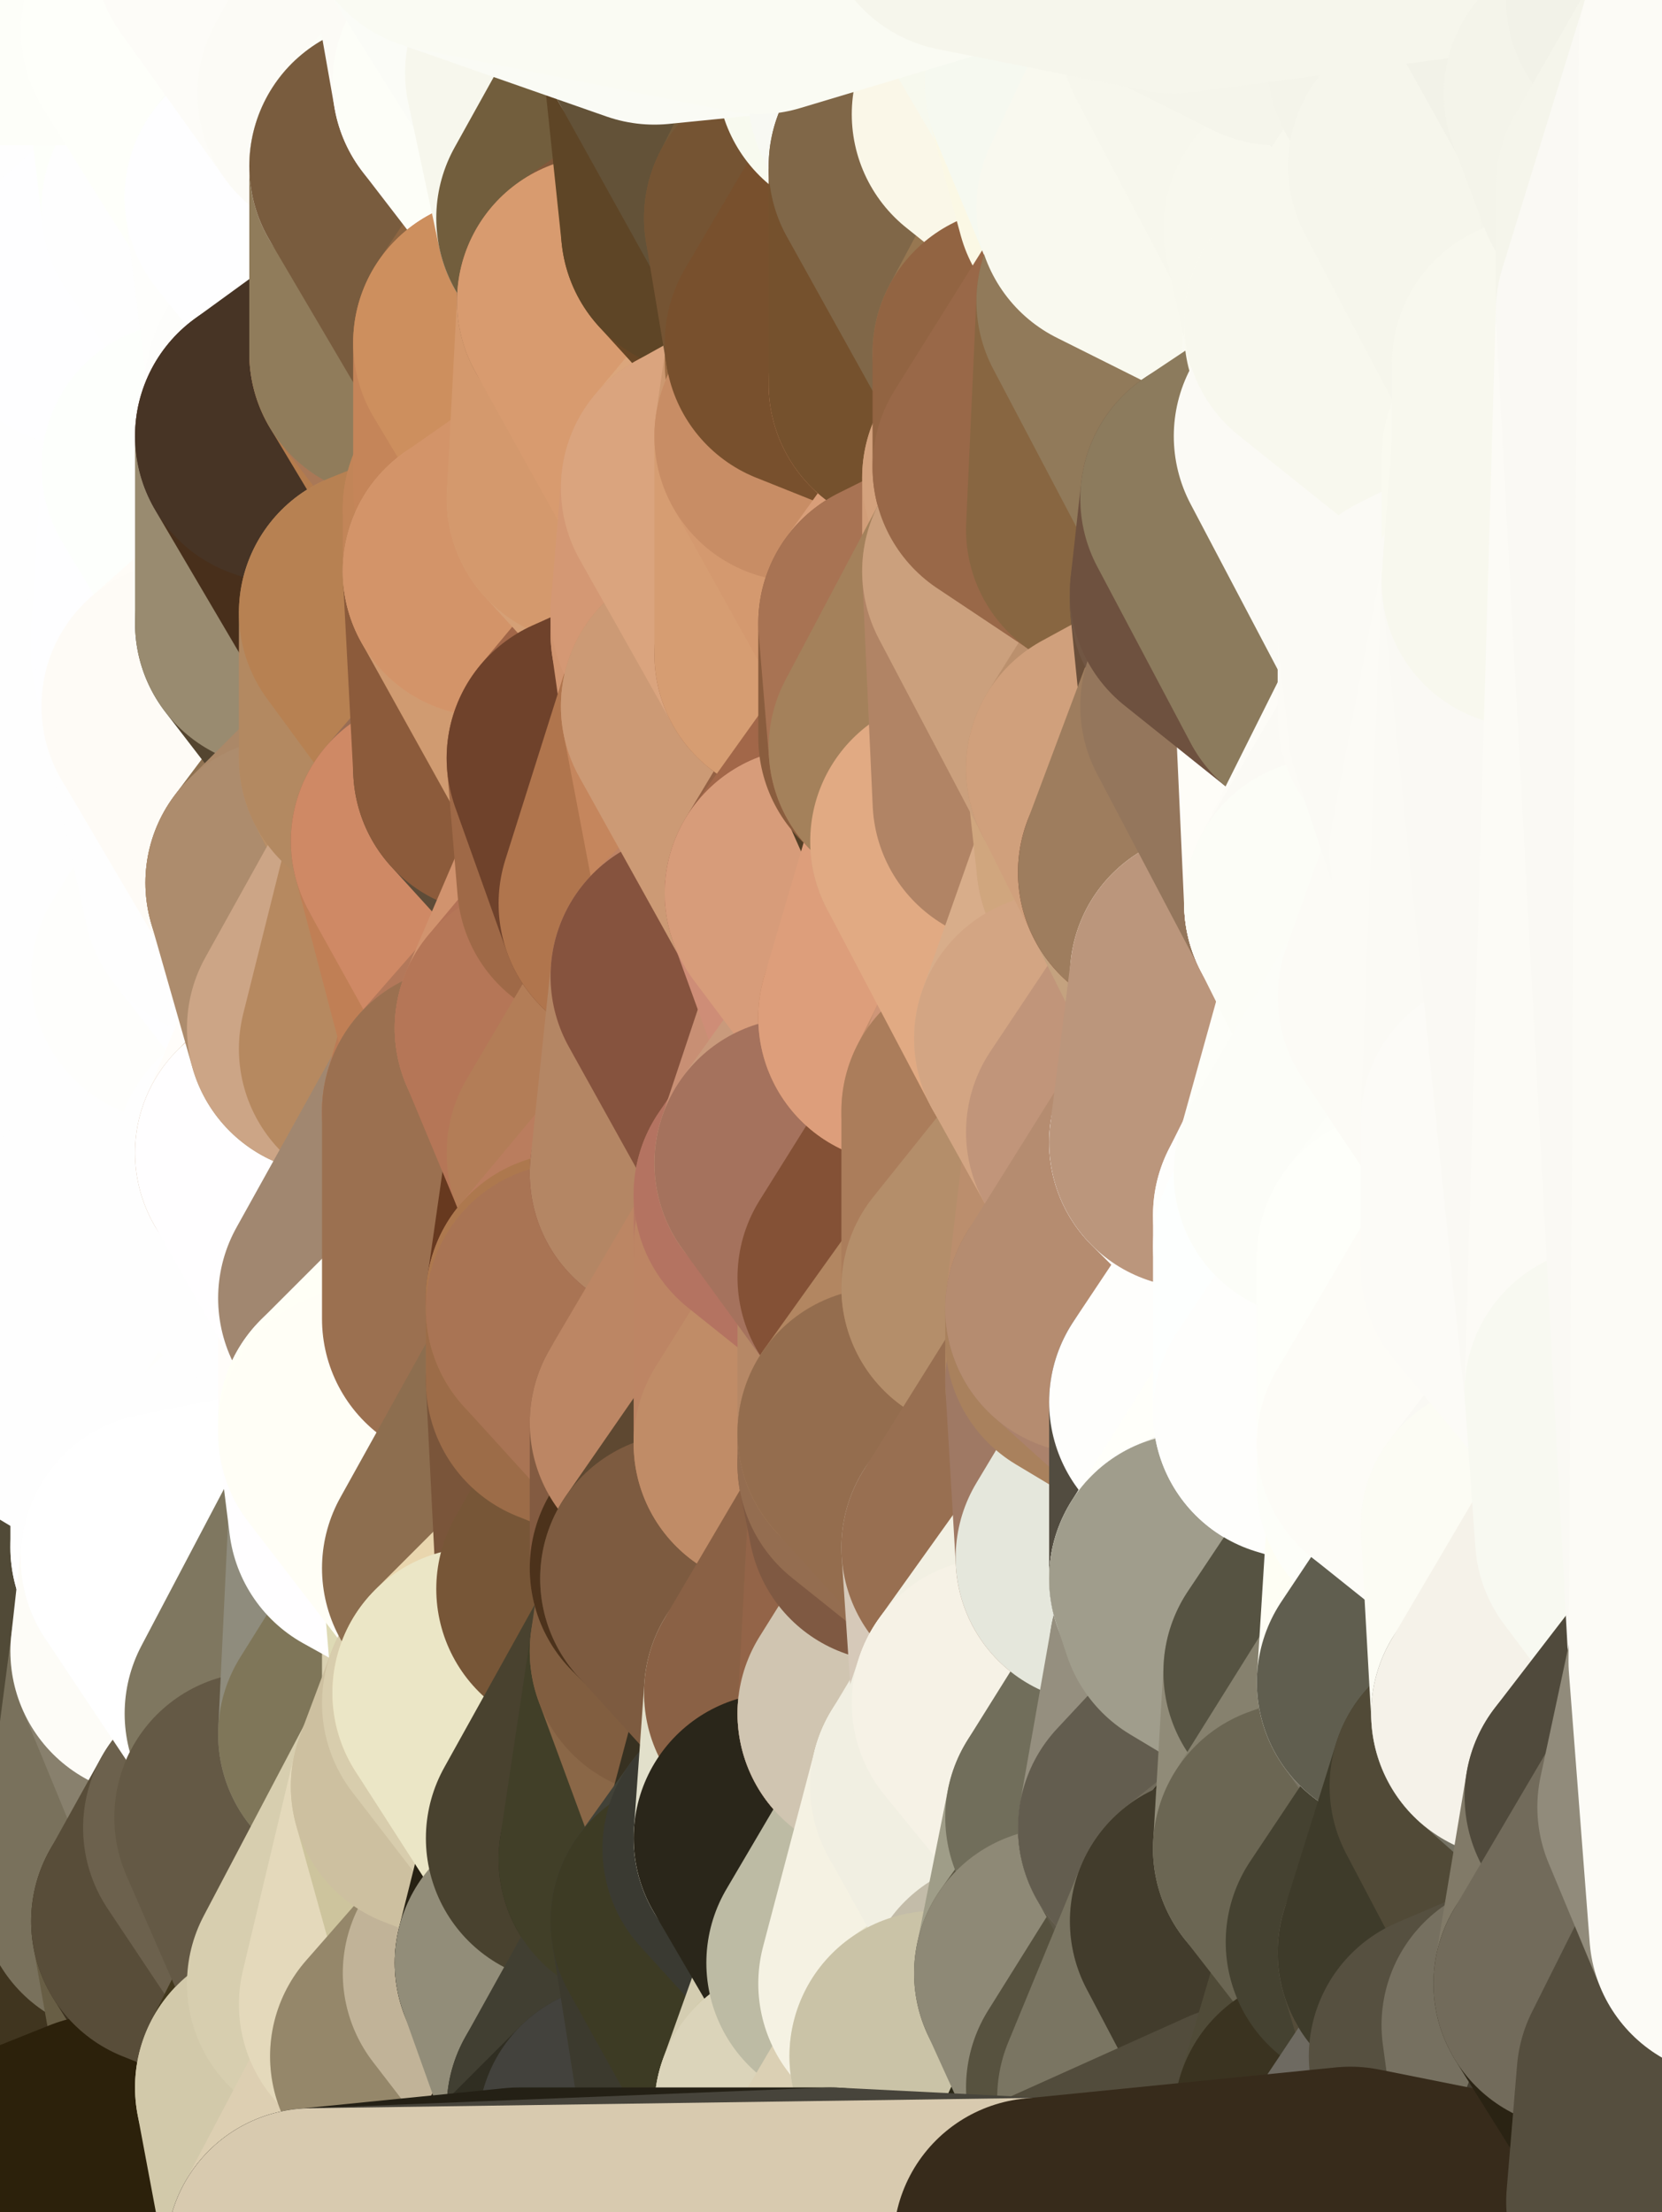<?xml version="1.0" standalone="yes"?>
<svg width="160" height="213" xmlns="http://www.w3.org/2000/svg" version="1.1" ><rect width="100%" height="100%" fill="#333333" stroke="none"/><polygon points="-11,78 -12,104 -7,81" fill="rgba(254, 254, 254, 1)" stroke="rgba(254, 254, 254, 1)" stroke-width="28" stroke-linejoin="round"/>
		<polygon points="-11,78 -2,55 -2,52" fill="rgba(254, 254, 254, 1)" stroke="rgba(254, 254, 254, 1)" stroke-width="28" stroke-linejoin="round"/>
		<polygon points="-7,81 -12,104 -2,98" fill="rgba(254, 254, 254, 1)" stroke="rgba(254, 254, 254, 1)" stroke-width="28" stroke-linejoin="round"/>
		<polygon points="-12,104 -4,107 -2,98" fill="rgba(254, 254, 254, 1)" stroke="rgba(254, 254, 254, 1)" stroke-width="28" stroke-linejoin="round"/>
		<polygon points="-11,78 -2,52 0,0" fill="rgba(254, 254, 254, 1)" stroke="rgba(254, 254, 254, 1)" stroke-width="28" stroke-linejoin="round"/>
		<polygon points="-11,78 -7,81 -1,72" fill="rgba(254, 254, 254, 1)" stroke="rgba(254, 254, 254, 1)" stroke-width="28" stroke-linejoin="round"/>
		<polygon points="-2,55 -11,78 -1,72" fill="rgba(254, 254, 254, 1)" stroke="rgba(254, 254, 254, 1)" stroke-width="28" stroke-linejoin="round"/>
		<polygon points="-12,104 -4,130 -4,107" fill="rgba(254, 254, 254, 1)" stroke="rgba(254, 254, 254, 1)" stroke-width="28" stroke-linejoin="round"/>
		<polygon points="-4,130 -12,104 0,212" fill="rgba(254, 254, 254, 1)" stroke="rgba(254, 254, 254, 1)" stroke-width="28" stroke-linejoin="round"/>
		<polygon points="-4,107 -4,130 5,123" fill="rgba(254, 254, 254, 1)" stroke="rgba(254, 254, 254, 1)" stroke-width="28" stroke-linejoin="round"/>
		<polygon points="-4,130 5,124 5,123" fill="rgba(254, 254, 254, 1)" stroke="rgba(254, 254, 254, 1)" stroke-width="28" stroke-linejoin="round"/>
		<polygon points="-4,107 5,123 7,113" fill="rgba(254, 254, 254, 1)" stroke="rgba(254, 254, 254, 1)" stroke-width="28" stroke-linejoin="round"/>
		<polygon points="5,124 -4,130 5,133" fill="rgba(254, 254, 254, 1)" stroke="rgba(254, 254, 254, 1)" stroke-width="28" stroke-linejoin="round"/>
		<polygon points="-7,81 -2,98 2,97" fill="rgba(254, 254, 254, 1)" stroke="rgba(254, 254, 254, 1)" stroke-width="28" stroke-linejoin="round"/>
		<polygon points="0,0 -2,52 8,26" fill="rgba(254, 254, 254, 1)" stroke="rgba(254, 254, 254, 1)" stroke-width="28" stroke-linejoin="round"/>
		<polygon points="-2,52 8,29 8,26" fill="rgba(254, 254, 254, 1)" stroke="rgba(254, 254, 254, 1)" stroke-width="28" stroke-linejoin="round"/>
		<polygon points="-7,81 2,97 8,87" fill="rgba(254, 254, 254, 1)" stroke="rgba(254, 254, 254, 1)" stroke-width="28" stroke-linejoin="round"/>
		<polygon points="-4,130 0,212 6,156" fill="rgba(137, 131, 115, 1)" stroke="rgba(137, 131, 115, 1)" stroke-width="28" stroke-linejoin="round"/>
		<polygon points="-2,98 -4,107 2,97" fill="rgba(254, 254, 254, 1)" stroke="rgba(254, 254, 254, 1)" stroke-width="28" stroke-linejoin="round"/>
		<polygon points="-1,72 -7,81 8,87" fill="rgba(254, 254, 254, 1)" stroke="rgba(254, 254, 254, 1)" stroke-width="28" stroke-linejoin="round"/>
		<polygon points="-2,52 7,46 8,29" fill="rgba(254, 254, 254, 1)" stroke="rgba(254, 254, 254, 1)" stroke-width="28" stroke-linejoin="round"/>
		<polygon points="-2,55 -1,72 7,71" fill="rgba(254, 254, 254, 1)" stroke="rgba(254, 254, 254, 1)" stroke-width="28" stroke-linejoin="round"/>
		<polygon points="5,133 -4,130 6,156" fill="rgba(254, 254, 254, 1)" stroke="rgba(254, 254, 254, 1)" stroke-width="28" stroke-linejoin="round"/>
		<polygon points="6,156 0,212 12,182" fill="rgba(96, 88, 67, 1)" stroke="rgba(96, 88, 67, 1)" stroke-width="28" stroke-linejoin="round"/>
		<polygon points="7,71 -1,72 8,87" fill="rgba(254, 254, 254, 1)" stroke="rgba(254, 254, 254, 1)" stroke-width="28" stroke-linejoin="round"/>
		<polygon points="2,97 -4,107 7,113" fill="rgba(254, 254, 254, 1)" stroke="rgba(254, 254, 254, 1)" stroke-width="28" stroke-linejoin="round"/>
		<polygon points="8,87 2,97 12,89" fill="rgba(254, 254, 254, 1)" stroke="rgba(254, 254, 254, 1)" stroke-width="28" stroke-linejoin="round"/>
		<polygon points="-2,52 -2,55 7,46" fill="rgba(254, 254, 254, 1)" stroke="rgba(254, 254, 254, 1)" stroke-width="28" stroke-linejoin="round"/>
		<polygon points="5,133 6,156 15,149" fill="rgba(254, 254, 254, 1)" stroke="rgba(254, 254, 254, 1)" stroke-width="28" stroke-linejoin="round"/>
		<polygon points="7,113 5,123 15,115" fill="rgba(254, 254, 254, 1)" stroke="rgba(254, 254, 254, 1)" stroke-width="28" stroke-linejoin="round"/>
		<polygon points="5,133 15,149 15,139" fill="rgba(254, 254, 254, 1)" stroke="rgba(254, 254, 254, 1)" stroke-width="28" stroke-linejoin="round"/>
		<polygon points="0,212 10,208 12,182" fill="rgba(77, 66, 46, 1)" stroke="rgba(77, 66, 46, 1)" stroke-width="28" stroke-linejoin="round"/>
		<polygon points="17,61 7,71 17,63" fill="rgba(254, 254, 254, 1)" stroke="rgba(254, 254, 254, 1)" stroke-width="28" stroke-linejoin="round"/>
		<polygon points="-2,55 7,71 17,61" fill="rgba(254, 254, 254, 1)" stroke="rgba(254, 254, 254, 1)" stroke-width="28" stroke-linejoin="round"/>
		<polygon points="12,89 2,97 17,94" fill="rgba(254, 254, 254, 1)" stroke="rgba(254, 254, 254, 1)" stroke-width="28" stroke-linejoin="round"/>
		<polygon points="15,149 6,156 16,150" fill="rgba(254, 254, 254, 1)" stroke="rgba(254, 254, 254, 1)" stroke-width="28" stroke-linejoin="round"/>
		<polygon points="6,156 15,159 16,150" fill="rgba(253, 253, 253, 1)" stroke="rgba(253, 253, 253, 1)" stroke-width="28" stroke-linejoin="round"/>
		<polygon points="17,63 7,71 18,68" fill="rgba(254, 254, 254, 1)" stroke="rgba(254, 254, 254, 1)" stroke-width="28" stroke-linejoin="round"/>
		<polygon points="7,46 -2,55 17,61" fill="rgba(254, 254, 254, 1)" stroke="rgba(254, 254, 254, 1)" stroke-width="28" stroke-linejoin="round"/>
		<polygon points="0,0 8,26 16,3" fill="rgba(254, 254, 252, 1)" stroke="rgba(254, 254, 252, 1)" stroke-width="28" stroke-linejoin="round"/>
		<polygon points="13,0 0,0 16,3" fill="rgba(253, 254, 249, 1)" stroke="rgba(253, 254, 249, 1)" stroke-width="28" stroke-linejoin="round"/>
		<polygon points="17,185 10,208 20,202" fill="rgba(63, 52, 30, 1)" stroke="rgba(63, 52, 30, 1)" stroke-width="28" stroke-linejoin="round"/>
		<polygon points="16,3 8,26 18,20" fill="rgba(254, 254, 254, 1)" stroke="rgba(254, 254, 254, 1)" stroke-width="28" stroke-linejoin="round"/>
		<polygon points="8,29 7,46 18,45" fill="rgba(254, 254, 254, 1)" stroke="rgba(254, 254, 254, 1)" stroke-width="28" stroke-linejoin="round"/>
		<polygon points="2,97 7,113 17,94" fill="rgba(254, 254, 254, 1)" stroke="rgba(254, 254, 254, 1)" stroke-width="28" stroke-linejoin="round"/>
		<polygon points="12,182 10,208 17,185" fill="rgba(64, 53, 31, 1)" stroke="rgba(64, 53, 31, 1)" stroke-width="28" stroke-linejoin="round"/>
		<polygon points="6,156 12,182 15,159" fill="rgba(81, 74, 55, 1)" stroke="rgba(81, 74, 55, 1)" stroke-width="28" stroke-linejoin="round"/>
		<polygon points="12,182 17,185 22,176" fill="rgba(92, 81, 61, 1)" stroke="rgba(92, 81, 61, 1)" stroke-width="28" stroke-linejoin="round"/>
		<polygon points="12,89 17,94 22,86" fill="rgba(254, 254, 255, 1)" stroke="rgba(254, 254, 255, 1)" stroke-width="28" stroke-linejoin="round"/>
		<polygon points="7,46 17,61 18,45" fill="rgba(254, 254, 254, 1)" stroke="rgba(254, 254, 254, 1)" stroke-width="28" stroke-linejoin="round"/>
		<polygon points="5,123 5,124 15,115" fill="rgba(254, 254, 254, 1)" stroke="rgba(254, 254, 254, 1)" stroke-width="28" stroke-linejoin="round"/>
		<polygon points="13,0 16,3 23,-5" fill="rgba(253, 252, 248, 1)" stroke="rgba(253, 252, 248, 1)" stroke-width="28" stroke-linejoin="round"/>
		<polygon points="15,159 12,182 22,176" fill="rgba(121, 113, 92, 1)" stroke="rgba(121, 113, 92, 1)" stroke-width="28" stroke-linejoin="round"/>
		<polygon points="8,87 12,89 22,86" fill="rgba(254, 254, 254, 1)" stroke="rgba(254, 254, 254, 1)" stroke-width="28" stroke-linejoin="round"/>
		<polygon points="8,26 8,29 18,20" fill="rgba(254, 254, 254, 1)" stroke="rgba(254, 254, 254, 1)" stroke-width="28" stroke-linejoin="round"/>
		<polygon points="7,113 15,115 17,94" fill="rgba(254, 254, 254, 1)" stroke="rgba(254, 254, 254, 1)" stroke-width="28" stroke-linejoin="round"/>
		<polygon points="15,139 15,149 25,141" fill="rgba(254, 254, 254, 1)" stroke="rgba(254, 254, 254, 1)" stroke-width="28" stroke-linejoin="round"/>
		<polygon points="18,68 7,71 22,86" fill="rgba(254, 254, 254, 1)" stroke="rgba(254, 254, 254, 1)" stroke-width="28" stroke-linejoin="round"/>
		<polygon points="7,71 8,87 22,86" fill="rgba(254, 254, 254, 1)" stroke="rgba(254, 254, 254, 1)" stroke-width="28" stroke-linejoin="round"/>
		<polygon points="5,124 5,133 15,139" fill="rgba(254, 254, 254, 1)" stroke="rgba(254, 254, 254, 1)" stroke-width="28" stroke-linejoin="round"/>
		<polygon points="15,159 22,176 26,165" fill="rgba(136, 128, 109, 1)" stroke="rgba(136, 128, 109, 1)" stroke-width="28" stroke-linejoin="round"/>
		<polygon points="25,112 15,115 25,120" fill="rgba(254, 254, 254, 1)" stroke="rgba(254, 254, 254, 1)" stroke-width="28" stroke-linejoin="round"/>
		<polygon points="15,115 5,124 25,120" fill="rgba(254, 254, 254, 1)" stroke="rgba(254, 254, 254, 1)" stroke-width="28" stroke-linejoin="round"/>
		<polygon points="15,149 16,150 25,141" fill="rgba(254, 254, 254, 1)" stroke="rgba(254, 254, 254, 1)" stroke-width="28" stroke-linejoin="round"/>
		<polygon points="17,61 17,63 27,60" fill="rgba(254, 254, 255, 1)" stroke="rgba(254, 254, 255, 1)" stroke-width="28" stroke-linejoin="round"/>
		<polygon points="22,176 25,175 26,165" fill="rgba(81, 70, 50, 1)" stroke="rgba(81, 70, 50, 1)" stroke-width="28" stroke-linejoin="round"/>
		<polygon points="5,124 15,139 25,120" fill="rgba(254, 254, 254, 1)" stroke="rgba(254, 254, 254, 1)" stroke-width="28" stroke-linejoin="round"/>
		<polygon points="17,94 15,115 25,112" fill="rgba(254, 254, 254, 1)" stroke="rgba(254, 254, 254, 1)" stroke-width="28" stroke-linejoin="round"/>
		<polygon points="18,45 27,42 28,37" fill="rgba(254, 253, 255, 1)" stroke="rgba(254, 253, 255, 1)" stroke-width="28" stroke-linejoin="round"/>
		<polygon points="28,35 18,45 28,37" fill="rgba(253, 253, 255, 1)" stroke="rgba(253, 253, 255, 1)" stroke-width="28" stroke-linejoin="round"/>
		<polygon points="8,29 18,45 28,35" fill="rgba(254, 254, 254, 1)" stroke="rgba(254, 254, 254, 1)" stroke-width="28" stroke-linejoin="round"/>
		<polygon points="18,20 8,29 28,35" fill="rgba(254, 254, 255, 1)" stroke="rgba(254, 254, 255, 1)" stroke-width="28" stroke-linejoin="round"/>
		<polygon points="17,63 18,68 27,60" fill="rgba(254, 254, 255, 1)" stroke="rgba(254, 254, 255, 1)" stroke-width="28" stroke-linejoin="round"/>
		<polygon points="20,202 10,208 30,217" fill="rgba(65, 52, 33, 1)" stroke="rgba(65, 52, 33, 1)" stroke-width="28" stroke-linejoin="round"/>
		<polygon points="17,185 20,202 27,201" fill="rgba(104, 94, 69, 1)" stroke="rgba(104, 94, 69, 1)" stroke-width="28" stroke-linejoin="round"/>
		<polygon points="17,94 25,112 27,111" fill="rgba(254, 254, 254, 1)" stroke="rgba(254, 254, 254, 1)" stroke-width="28" stroke-linejoin="round"/>
		<polygon points="18,45 17,61 27,60" fill="rgba(254, 254, 255, 1)" stroke="rgba(254, 254, 255, 1)" stroke-width="28" stroke-linejoin="round"/>
		<polygon points="16,3 18,20 26,19" fill="rgba(253, 255, 250, 1)" stroke="rgba(253, 255, 250, 1)" stroke-width="28" stroke-linejoin="round"/>
		<polygon points="17,94 27,111 32,99" fill="rgba(254, 254, 254, 1)" stroke="rgba(254, 254, 254, 1)" stroke-width="28" stroke-linejoin="round"/>
		<polygon points="17,185 27,201 32,191" fill="rgba(59, 48, 30, 1)" stroke="rgba(59, 48, 30, 1)" stroke-width="28" stroke-linejoin="round"/>
		<polygon points="26,19 18,20 28,35" fill="rgba(254, 254, 254, 1)" stroke="rgba(254, 254, 254, 1)" stroke-width="28" stroke-linejoin="round"/>
		<polygon points="15,139 25,141 25,120" fill="rgba(254, 254, 254, 1)" stroke="rgba(254, 254, 254, 1)" stroke-width="28" stroke-linejoin="round"/>
		<polygon points="0,0 13,0 23,-5" fill="rgba(253, 254, 249, 1)" stroke="rgba(253, 254, 249, 1)" stroke-width="28" stroke-linejoin="round"/>
		<polygon points="23,-5 16,3 33,9" fill="rgba(253, 252, 248, 1)" stroke="rgba(253, 252, 248, 1)" stroke-width="28" stroke-linejoin="round"/>
		<polygon points="16,3 26,19 33,9" fill="rgba(254, 255, 250, 1)" stroke="rgba(254, 255, 250, 1)" stroke-width="28" stroke-linejoin="round"/>
		<polygon points="22,86 17,94 32,99" fill="rgba(254, 254, 252, 1)" stroke="rgba(254, 254, 252, 1)" stroke-width="28" stroke-linejoin="round"/>
		<polygon points="28,85 22,86 32,99" fill="rgba(254, 254, 255, 1)" stroke="rgba(254, 254, 255, 1)" stroke-width="28" stroke-linejoin="round"/>
		<polygon points="27,201 20,202 30,217" fill="rgba(47, 36, 18, 1)" stroke="rgba(47, 36, 18, 1)" stroke-width="28" stroke-linejoin="round"/>
		<polygon points="10,208 0,212 30,217" fill="rgba(44, 33, 11, 1)" stroke="rgba(44, 33, 11, 1)" stroke-width="28" stroke-linejoin="round"/>
		<polygon points="18,68 22,86 28,85" fill="rgba(254, 254, 254, 1)" stroke="rgba(254, 254, 254, 1)" stroke-width="28" stroke-linejoin="round"/>
		<polygon points="18,45 27,60 27,42" fill="rgba(253, 255, 252, 1)" stroke="rgba(253, 255, 252, 1)" stroke-width="28" stroke-linejoin="round"/>
		<polygon points="25,112 25,120 27,111" fill="rgba(254, 254, 254, 1)" stroke="rgba(254, 254, 254, 1)" stroke-width="28" stroke-linejoin="round"/>
		<polygon points="16,150 15,159 26,165" fill="rgba(253, 252, 247, 1)" stroke="rgba(253, 252, 247, 1)" stroke-width="28" stroke-linejoin="round"/>
		<polygon points="35,137 25,141 35,138" fill="rgba(254, 254, 252, 1)" stroke="rgba(254, 254, 252, 1)" stroke-width="28" stroke-linejoin="round"/>
		<polygon points="26,165 25,175 35,167" fill="rgba(119, 108, 88, 1)" stroke="rgba(119, 108, 88, 1)" stroke-width="28" stroke-linejoin="round"/>
		<polygon points="22,176 17,185 32,191" fill="rgba(88, 77, 57, 1)" stroke="rgba(88, 77, 57, 1)" stroke-width="28" stroke-linejoin="round"/>
		<polygon points="25,175 22,176 32,191" fill="rgba(108, 97, 77, 1)" stroke="rgba(108, 97, 77, 1)" stroke-width="28" stroke-linejoin="round"/>
		<polygon points="25,120 25,141 35,125" fill="rgba(254, 254, 254, 1)" stroke="rgba(254, 254, 254, 1)" stroke-width="28" stroke-linejoin="round"/>
		<polygon points="25,141 35,137 35,125" fill="rgba(254, 254, 252, 1)" stroke="rgba(254, 254, 252, 1)" stroke-width="28" stroke-linejoin="round"/>
		<polygon points="27,60 18,68 37,73" fill="rgba(255, 252, 247, 1)" stroke="rgba(255, 252, 247, 1)" stroke-width="28" stroke-linejoin="round"/>
		<polygon points="18,68 28,85 37,73" fill="rgba(254, 251, 246, 1)" stroke="rgba(254, 251, 246, 1)" stroke-width="28" stroke-linejoin="round"/>
		<polygon points="35,138 25,141 36,146" fill="rgba(254, 254, 254, 1)" stroke="rgba(254, 254, 254, 1)" stroke-width="28" stroke-linejoin="round"/>
		<polygon points="25,141 16,150 36,146" fill="rgba(254, 254, 254, 1)" stroke="rgba(254, 254, 254, 1)" stroke-width="28" stroke-linejoin="round"/>
		<polygon points="33,9 26,19 36,11" fill="rgba(252, 254, 249, 1)" stroke="rgba(252, 254, 249, 1)" stroke-width="28" stroke-linejoin="round"/>
		<polygon points="37,73 28,85 38,75" fill="rgba(142, 113, 81, 1)" stroke="rgba(142, 113, 81, 1)" stroke-width="28" stroke-linejoin="round"/>
		<polygon points="28,35 28,37 38,34" fill="rgba(253, 253, 243, 1)" stroke="rgba(253, 253, 243, 1)" stroke-width="28" stroke-linejoin="round"/>
		<polygon points="36,11 26,19 38,16" fill="rgba(253, 254, 248, 1)" stroke="rgba(253, 254, 248, 1)" stroke-width="28" stroke-linejoin="round"/>
		<polygon points="32,99 27,111 37,101" fill="rgba(255, 253, 250, 1)" stroke="rgba(255, 253, 250, 1)" stroke-width="28" stroke-linejoin="round"/>
		<polygon points="32,191 27,201 37,193" fill="rgba(66, 56, 29, 1)" stroke="rgba(66, 56, 29, 1)" stroke-width="28" stroke-linejoin="round"/>
		<polygon points="16,150 26,165 36,146" fill="rgba(255, 255, 255, 1)" stroke="rgba(255, 255, 255, 1)" stroke-width="28" stroke-linejoin="round"/>
		<polygon points="37,193 27,201 40,198" fill="rgba(213, 204, 173, 1)" stroke="rgba(213, 204, 173, 1)" stroke-width="28" stroke-linejoin="round"/>
		<polygon points="26,19 28,35 38,34" fill="rgba(254, 254, 252, 1)" stroke="rgba(254, 254, 252, 1)" stroke-width="28" stroke-linejoin="round"/>
		<polygon points="37,59 27,60 37,73" fill="rgba(84, 69, 48, 1)" stroke="rgba(84, 69, 48, 1)" stroke-width="28" stroke-linejoin="round"/>
		<polygon points="27,42 27,60 37,59" fill="rgba(153, 139, 112, 1)" stroke="rgba(153, 139, 112, 1)" stroke-width="28" stroke-linejoin="round"/>
		<polygon points="27,111 25,120 35,125" fill="rgba(254, 254, 254, 1)" stroke="rgba(254, 254, 254, 1)" stroke-width="28" stroke-linejoin="round"/>
		<polygon points="35,167 25,175 42,172" fill="rgba(113, 103, 78, 1)" stroke="rgba(113, 103, 78, 1)" stroke-width="28" stroke-linejoin="round"/>
		<polygon points="38,75 28,85 42,81" fill="rgba(171, 136, 104, 1)" stroke="rgba(171, 136, 104, 1)" stroke-width="28" stroke-linejoin="round"/>
		<polygon points="28,37 27,42 38,34" fill="rgba(253, 253, 251, 1)" stroke="rgba(253, 253, 251, 1)" stroke-width="28" stroke-linejoin="round"/>
		<polygon points="38,16 26,19 38,34" fill="rgba(254, 254, 255, 1)" stroke="rgba(254, 254, 255, 1)" stroke-width="28" stroke-linejoin="round"/>
		<polygon points="26,165 35,167 36,146" fill="rgba(127, 119, 96, 1)" stroke="rgba(127, 119, 96, 1)" stroke-width="28" stroke-linejoin="round"/>
		<polygon points="35,167 42,172 45,164" fill="rgba(196, 185, 157, 1)" stroke="rgba(196, 185, 157, 1)" stroke-width="28" stroke-linejoin="round"/>
		<polygon points="37,101 27,111 45,107" fill="rgba(196, 154, 116, 1)" stroke="rgba(196, 154, 116, 1)" stroke-width="28" stroke-linejoin="round"/>
		<polygon points="23,-5 33,9 43,-9" fill="rgba(253, 252, 248, 1)" stroke="rgba(253, 252, 248, 1)" stroke-width="28" stroke-linejoin="round"/>
		<polygon points="25,175 32,191 42,172" fill="rgba(100, 89, 69, 1)" stroke="rgba(100, 89, 69, 1)" stroke-width="28" stroke-linejoin="round"/>
		<polygon points="35,125 35,137 45,127" fill="rgba(255, 253, 250, 1)" stroke="rgba(255, 253, 250, 1)" stroke-width="28" stroke-linejoin="round"/>
		<polygon points="36,146 35,167 45,151" fill="rgba(143, 140, 125, 1)" stroke="rgba(143, 140, 125, 1)" stroke-width="28" stroke-linejoin="round"/>
		<polygon points="27,201 30,217 40,198" fill="rgba(210, 201, 170, 1)" stroke="rgba(210, 201, 170, 1)" stroke-width="28" stroke-linejoin="round"/>
		<polygon points="47,49 37,59 47,55" fill="rgba(179, 127, 79, 1)" stroke="rgba(179, 127, 79, 1)" stroke-width="28" stroke-linejoin="round"/>
		<polygon points="37,101 45,107 47,100" fill="rgba(186, 135, 92, 1)" stroke="rgba(186, 135, 92, 1)" stroke-width="28" stroke-linejoin="round"/>
		<polygon points="37,193 40,198 47,190" fill="rgba(223, 212, 180, 1)" stroke="rgba(223, 212, 180, 1)" stroke-width="28" stroke-linejoin="round"/>
		<polygon points="27,42 37,59 47,49" fill="rgba(72, 47, 27, 1)" stroke="rgba(72, 47, 27, 1)" stroke-width="28" stroke-linejoin="round"/>
		<polygon points="38,34 27,42 47,49" fill="rgba(71, 52, 37, 1)" stroke="rgba(71, 52, 37, 1)" stroke-width="28" stroke-linejoin="round"/>
		<polygon points="36,11 38,16 46,8" fill="rgba(253, 254, 249, 1)" stroke="rgba(253, 254, 249, 1)" stroke-width="28" stroke-linejoin="round"/>
		<polygon points="33,9 36,11 46,8" fill="rgba(253, 254, 249, 1)" stroke="rgba(253, 254, 249, 1)" stroke-width="28" stroke-linejoin="round"/>
		<polygon points="45,151 35,167 45,164" fill="rgba(127, 118, 89, 1)" stroke="rgba(127, 118, 89, 1)" stroke-width="28" stroke-linejoin="round"/>
		<polygon points="27,111 35,125 45,107" fill="rgba(255, 254, 255, 1)" stroke="rgba(255, 254, 255, 1)" stroke-width="28" stroke-linejoin="round"/>
		<polygon points="28,85 32,99 42,81" fill="rgba(173, 140, 109, 1)" stroke="rgba(173, 140, 109, 1)" stroke-width="28" stroke-linejoin="round"/>
		<polygon points="38,75 42,81 48,74" fill="rgba(162, 118, 81, 1)" stroke="rgba(162, 118, 81, 1)" stroke-width="28" stroke-linejoin="round"/>
		<polygon points="37,73 38,75 48,74" fill="rgba(186, 144, 104, 1)" stroke="rgba(186, 144, 104, 1)" stroke-width="28" stroke-linejoin="round"/>
		<polygon points="38,34 47,49 48,47" fill="rgba(180, 124, 77, 1)" stroke="rgba(180, 124, 77, 1)" stroke-width="28" stroke-linejoin="round"/>
		<polygon points="45,151 45,164 46,163" fill="rgba(218, 209, 178, 1)" stroke="rgba(218, 209, 178, 1)" stroke-width="28" stroke-linejoin="round"/>
		<polygon points="43,-9 33,9 46,8" fill="rgba(252, 251, 246, 1)" stroke="rgba(252, 251, 246, 1)" stroke-width="28" stroke-linejoin="round"/>
		<polygon points="32,191 37,193 42,172" fill="rgba(215, 206, 175, 1)" stroke="rgba(215, 206, 175, 1)" stroke-width="28" stroke-linejoin="round"/>
		<polygon points="32,99 37,101 42,81" fill="rgba(204, 165, 134, 1)" stroke="rgba(204, 165, 134, 1)" stroke-width="28" stroke-linejoin="round"/>
		<polygon points="40,198 30,217 50,215" fill="rgba(221, 207, 178, 1)" stroke="rgba(221, 207, 178, 1)" stroke-width="28" stroke-linejoin="round"/>
		<polygon points="38,34 48,47 48,33" fill="rgba(169, 120, 87, 1)" stroke="rgba(169, 120, 87, 1)" stroke-width="28" stroke-linejoin="round"/>
		<polygon points="42,81 37,101 47,100" fill="rgba(182, 137, 96, 1)" stroke="rgba(182, 137, 96, 1)" stroke-width="28" stroke-linejoin="round"/>
		<polygon points="42,172 37,193 47,190" fill="rgba(228, 217, 187, 1)" stroke="rgba(228, 217, 187, 1)" stroke-width="28" stroke-linejoin="round"/>
		<polygon points="37,59 37,73 48,74" fill="rgba(179, 137, 97, 1)" stroke="rgba(179, 137, 97, 1)" stroke-width="28" stroke-linejoin="round"/>
		<polygon points="38,16 38,34 48,33" fill="rgba(144, 124, 91, 1)" stroke="rgba(144, 124, 91, 1)" stroke-width="28" stroke-linejoin="round"/>
		<polygon points="35,125 45,127 45,107" fill="rgba(161, 135, 112, 1)" stroke="rgba(161, 135, 112, 1)" stroke-width="28" stroke-linejoin="round"/>
		<polygon points="47,55 37,59 48,74" fill="rgba(183, 129, 82, 1)" stroke="rgba(183, 129, 82, 1)" stroke-width="28" stroke-linejoin="round"/>
		<polygon points="35,138 36,146 45,151" fill="rgba(255, 254, 255, 1)" stroke="rgba(255, 254, 255, 1)" stroke-width="28" stroke-linejoin="round"/>
		<polygon points="42,172 47,190 55,177" fill="rgba(205, 196, 157, 1)" stroke="rgba(205, 196, 157, 1)" stroke-width="28" stroke-linejoin="round"/>
		<polygon points="45,127 55,126 55,125" fill="rgba(143, 100, 68, 1)" stroke="rgba(143, 100, 68, 1)" stroke-width="28" stroke-linejoin="round"/>
		<polygon points="45,151 46,163 56,153" fill="rgba(222, 218, 181, 1)" stroke="rgba(222, 218, 181, 1)" stroke-width="28" stroke-linejoin="round"/>
		<polygon points="46,8 38,16 56,21" fill="rgba(252, 253, 247, 1)" stroke="rgba(252, 253, 247, 1)" stroke-width="28" stroke-linejoin="round"/>
		<polygon points="38,16 48,33 56,21" fill="rgba(121, 92, 62, 1)" stroke="rgba(121, 92, 62, 1)" stroke-width="28" stroke-linejoin="round"/>
		<polygon points="47,190 52,189 55,177" fill="rgba(173, 161, 135, 1)" stroke="rgba(173, 161, 135, 1)" stroke-width="28" stroke-linejoin="round"/>
		<polygon points="55,126 45,127 55,133" fill="rgba(140, 99, 69, 1)" stroke="rgba(140, 99, 69, 1)" stroke-width="28" stroke-linejoin="round"/>
		<polygon points="35,137 35,138 55,133" fill="rgba(251, 255, 255, 1)" stroke="rgba(251, 255, 255, 1)" stroke-width="28" stroke-linejoin="round"/>
		<polygon points="45,127 35,137 55,133" fill="rgba(255, 255, 246, 1)" stroke="rgba(255, 255, 246, 1)" stroke-width="28" stroke-linejoin="round"/>
		<polygon points="47,100 45,107 52,99" fill="rgba(187, 123, 85, 1)" stroke="rgba(187, 123, 85, 1)" stroke-width="28" stroke-linejoin="round"/>
		<polygon points="40,198 50,215 57,203" fill="rgba(215, 205, 170, 1)" stroke="rgba(215, 205, 170, 1)" stroke-width="28" stroke-linejoin="round"/>
		<polygon points="48,47 47,49 57,48" fill="rgba(197, 134, 91, 1)" stroke="rgba(197, 134, 91, 1)" stroke-width="28" stroke-linejoin="round"/>
		<polygon points="35,138 45,151 55,133" fill="rgba(255, 254, 246, 1)" stroke="rgba(255, 254, 246, 1)" stroke-width="28" stroke-linejoin="round"/>
		<polygon points="43,-9 46,8 53,7" fill="rgba(252, 251, 246, 1)" stroke="rgba(252, 251, 246, 1)" stroke-width="28" stroke-linejoin="round"/>
		<polygon points="42,81 47,100 52,99" fill="rgba(192, 127, 85, 1)" stroke="rgba(192, 127, 85, 1)" stroke-width="28" stroke-linejoin="round"/>
		<polygon points="56,21 48,33 58,29" fill="rgba(142, 102, 66, 1)" stroke="rgba(142, 102, 66, 1)" stroke-width="28" stroke-linejoin="round"/>
		<polygon points="58,23 56,21 58,29" fill="rgba(111, 76, 46, 1)" stroke="rgba(111, 76, 46, 1)" stroke-width="28" stroke-linejoin="round"/>
		<polygon points="48,74 42,81 58,85" fill="rgba(153, 109, 84, 1)" stroke="rgba(153, 109, 84, 1)" stroke-width="28" stroke-linejoin="round"/>
		<polygon points="42,81 52,99 58,85" fill="rgba(207, 137, 101, 1)" stroke="rgba(207, 137, 101, 1)" stroke-width="28" stroke-linejoin="round"/>
		<polygon points="47,190 40,198 57,203" fill="rgba(149, 135, 106, 1)" stroke="rgba(149, 135, 106, 1)" stroke-width="28" stroke-linejoin="round"/>
		<polygon points="52,189 47,190 57,203" fill="rgba(193, 179, 152, 1)" stroke="rgba(193, 179, 152, 1)" stroke-width="28" stroke-linejoin="round"/>
		<polygon points="52,99 45,107 57,111" fill="rgba(179, 120, 90, 1)" stroke="rgba(179, 120, 90, 1)" stroke-width="28" stroke-linejoin="round"/>
		<polygon points="45,107 55,125 57,111" fill="rgba(168, 122, 89, 1)" stroke="rgba(168, 122, 89, 1)" stroke-width="28" stroke-linejoin="round"/>
		<polygon points="47,49 47,55 57,48" fill="rgba(194, 133, 88, 1)" stroke="rgba(194, 133, 88, 1)" stroke-width="28" stroke-linejoin="round"/>
		<polygon points="53,7 46,8 56,21" fill="rgba(253, 254, 248, 1)" stroke="rgba(253, 254, 248, 1)" stroke-width="28" stroke-linejoin="round"/>
		<polygon points="45,164 42,172 55,177" fill="rgba(205, 192, 160, 1)" stroke="rgba(205, 192, 160, 1)" stroke-width="28" stroke-linejoin="round"/>
		<polygon points="46,163 45,164 55,177" fill="rgba(216, 205, 173, 1)" stroke="rgba(216, 205, 173, 1)" stroke-width="28" stroke-linejoin="round"/>
		<polygon points="45,107 45,127 55,125" fill="rgba(155, 112, 80, 1)" stroke="rgba(155, 112, 80, 1)" stroke-width="28" stroke-linejoin="round"/>
		<polygon points="57,203 50,215 60,205" fill="rgba(49, 43, 29, 1)" stroke="rgba(49, 43, 29, 1)" stroke-width="28" stroke-linejoin="round"/>
		<polygon points="57,73 48,74 58,85" fill="rgba(94, 76, 56, 1)" stroke="rgba(94, 76, 56, 1)" stroke-width="28" stroke-linejoin="round"/>
		<polygon points="47,55 48,74 57,73" fill="rgba(140, 91, 59, 1)" stroke="rgba(140, 91, 59, 1)" stroke-width="28" stroke-linejoin="round"/>
		<polygon points="48,33 48,47 57,48" fill="rgba(197, 133, 89, 1)" stroke="rgba(197, 133, 89, 1)" stroke-width="28" stroke-linejoin="round"/>
		<polygon points="55,133 45,151 56,153" fill="rgba(141, 110, 79, 1)" stroke="rgba(141, 110, 79, 1)" stroke-width="28" stroke-linejoin="round"/>
		<polygon points="43,-9 53,7 63,-2" fill="rgba(251, 252, 247, 1)" stroke="rgba(251, 252, 247, 1)" stroke-width="28" stroke-linejoin="round"/>
		<polygon points="55,177 52,189 62,179" fill="rgba(39, 33, 19, 1)" stroke="rgba(39, 33, 19, 1)" stroke-width="28" stroke-linejoin="round"/>
		<polygon points="58,85 52,99 62,87" fill="rgba(209, 147, 110, 1)" stroke="rgba(209, 147, 110, 1)" stroke-width="28" stroke-linejoin="round"/>
		<polygon points="56,153 46,163 65,159" fill="rgba(233, 214, 174, 1)" stroke="rgba(233, 214, 174, 1)" stroke-width="28" stroke-linejoin="round"/>
		<polygon points="48,33 57,48 58,29" fill="rgba(205, 143, 94, 1)" stroke="rgba(205, 143, 94, 1)" stroke-width="28" stroke-linejoin="round"/>
		<polygon points="63,-2 53,7 66,3" fill="rgba(252, 252, 244, 1)" stroke="rgba(252, 252, 244, 1)" stroke-width="28" stroke-linejoin="round"/>
		<polygon points="65,151 56,153 65,159" fill="rgba(135, 94, 64, 1)" stroke="rgba(135, 94, 64, 1)" stroke-width="28" stroke-linejoin="round"/>
		<polygon points="55,133 56,153 65,137" fill="rgba(122, 85, 58, 1)" stroke="rgba(122, 85, 58, 1)" stroke-width="28" stroke-linejoin="round"/>
		<polygon points="47,55 57,73 67,61" fill="rgba(208, 155, 113, 1)" stroke="rgba(208, 155, 113, 1)" stroke-width="28" stroke-linejoin="round"/>
		<polygon points="67,59 47,55 67,61" fill="rgba(213, 156, 113, 1)" stroke="rgba(213, 156, 113, 1)" stroke-width="28" stroke-linejoin="round"/>
		<polygon points="62,87 52,99 67,94" fill="rgba(179, 114, 86, 1)" stroke="rgba(179, 114, 86, 1)" stroke-width="28" stroke-linejoin="round"/>
		<polygon points="57,48 47,55 67,59" fill="rgba(211, 148, 105, 1)" stroke="rgba(211, 148, 105, 1)" stroke-width="28" stroke-linejoin="round"/>
		<polygon points="62,179 52,189 67,185" fill="rgba(47, 43, 31, 1)" stroke="rgba(47, 43, 31, 1)" stroke-width="28" stroke-linejoin="round"/>
		<polygon points="65,151 65,159 66,152" fill="rgba(119, 84, 54, 1)" stroke="rgba(119, 84, 54, 1)" stroke-width="28" stroke-linejoin="round"/>
		<polygon points="46,163 55,177 65,159" fill="rgba(235, 230, 198, 1)" stroke="rgba(235, 230, 198, 1)" stroke-width="28" stroke-linejoin="round"/>
		<polygon points="57,111 55,125 65,113" fill="rgba(103, 57, 31, 1)" stroke="rgba(103, 57, 31, 1)" stroke-width="28" stroke-linejoin="round"/>
		<polygon points="67,61 57,73 68,68" fill="rgba(161, 102, 72, 1)" stroke="rgba(161, 102, 72, 1)" stroke-width="28" stroke-linejoin="round"/>
		<polygon points="58,23 58,29 68,22" fill="rgba(106, 72, 45, 1)" stroke="rgba(106, 72, 45, 1)" stroke-width="28" stroke-linejoin="round"/>
		<polygon points="65,137 56,153 65,151" fill="rgba(119, 86, 55, 1)" stroke="rgba(119, 86, 55, 1)" stroke-width="28" stroke-linejoin="round"/>
		<polygon points="57,48 67,59 68,47" fill="rgba(213, 160, 118, 1)" stroke="rgba(213, 160, 118, 1)" stroke-width="28" stroke-linejoin="round"/>
		<polygon points="56,21 58,23 68,22" fill="rgba(95, 68, 39, 1)" stroke="rgba(95, 68, 39, 1)" stroke-width="28" stroke-linejoin="round"/>
		<polygon points="52,99 57,111 67,94" fill="rgba(181, 118, 87, 1)" stroke="rgba(181, 118, 87, 1)" stroke-width="28" stroke-linejoin="round"/>
		<polygon points="52,189 57,203 67,185" fill="rgba(146, 141, 121, 1)" stroke="rgba(146, 141, 121, 1)" stroke-width="28" stroke-linejoin="round"/>
		<polygon points="55,177 62,179 65,159" fill="rgba(73, 66, 47, 1)" stroke="rgba(73, 66, 47, 1)" stroke-width="28" stroke-linejoin="round"/>
		<polygon points="55,126 55,133 65,137" fill="rgba(156, 108, 72, 1)" stroke="rgba(156, 108, 72, 1)" stroke-width="28" stroke-linejoin="round"/>
		<polygon points="62,87 67,94 72,89" fill="rgba(176, 110, 76, 1)" stroke="rgba(176, 110, 76, 1)" stroke-width="28" stroke-linejoin="round"/>
		<polygon points="62,179 67,185 72,178" fill="rgba(45, 42, 27, 1)" stroke="rgba(45, 42, 27, 1)" stroke-width="28" stroke-linejoin="round"/>
		<polygon points="58,29 57,48 68,47" fill="rgba(212, 153, 109, 1)" stroke="rgba(212, 153, 109, 1)" stroke-width="28" stroke-linejoin="round"/>
		<polygon points="53,7 56,21 66,3" fill="rgba(247, 247, 237, 1)" stroke="rgba(247, 247, 237, 1)" stroke-width="28" stroke-linejoin="round"/>
		<polygon points="57,73 58,85 62,87" fill="rgba(159, 105, 71, 1)" stroke="rgba(159, 105, 71, 1)" stroke-width="28" stroke-linejoin="round"/>
		<polygon points="63,-2 66,3 73,-3" fill="rgba(250, 252, 241, 1)" stroke="rgba(250, 252, 241, 1)" stroke-width="28" stroke-linejoin="round"/>
		<polygon points="57,203 60,205 70,204" fill="rgba(45, 45, 33, 1)" stroke="rgba(45, 45, 33, 1)" stroke-width="28" stroke-linejoin="round"/>
		<polygon points="67,185 57,203 70,204" fill="rgba(65, 63, 50, 1)" stroke="rgba(65, 63, 50, 1)" stroke-width="28" stroke-linejoin="round"/>
		<polygon points="66,3 56,21 68,22" fill="rgba(114, 94, 61, 1)" stroke="rgba(114, 94, 61, 1)" stroke-width="28" stroke-linejoin="round"/>
		<polygon points="57,111 65,113 67,94" fill="rgba(179, 125, 87, 1)" stroke="rgba(179, 125, 87, 1)" stroke-width="28" stroke-linejoin="round"/>
		<polygon points="75,115 65,113 75,120" fill="rgba(151, 90, 71, 1)" stroke="rgba(151, 90, 71, 1)" stroke-width="28" stroke-linejoin="round"/>
		<polygon points="65,113 55,125 75,120" fill="rgba(186, 125, 94, 1)" stroke="rgba(186, 125, 94, 1)" stroke-width="28" stroke-linejoin="round"/>
		<polygon points="57,73 62,87 68,68" fill="rgba(111, 66, 43, 1)" stroke="rgba(111, 66, 43, 1)" stroke-width="28" stroke-linejoin="round"/>
		<polygon points="55,125 55,126 75,120" fill="rgba(173, 120, 78, 1)" stroke="rgba(173, 120, 78, 1)" stroke-width="28" stroke-linejoin="round"/>
		<polygon points="55,126 65,137 75,120" fill="rgba(169, 116, 84, 1)" stroke="rgba(169, 116, 84, 1)" stroke-width="28" stroke-linejoin="round"/>
		<polygon points="65,137 65,151 75,139" fill="rgba(131, 91, 65, 1)" stroke="rgba(131, 91, 65, 1)" stroke-width="28" stroke-linejoin="round"/>
		<polygon points="65,159 62,179 72,178" fill="rgba(65, 63, 40, 1)" stroke="rgba(65, 63, 40, 1)" stroke-width="28" stroke-linejoin="round"/>
		<polygon points="65,113 75,115 77,112" fill="rgba(132, 64, 53, 1)" stroke="rgba(132, 64, 53, 1)" stroke-width="28" stroke-linejoin="round"/>
		<polygon points="67,59 67,61 77,63" fill="rgba(212, 152, 116, 1)" stroke="rgba(212, 152, 116, 1)" stroke-width="28" stroke-linejoin="round"/>
		<polygon points="67,61 68,68 77,63" fill="rgba(209, 149, 112, 1)" stroke="rgba(209, 149, 112, 1)" stroke-width="28" stroke-linejoin="round"/>
		<polygon points="65,159 72,178 76,163" fill="rgba(138, 103, 71, 1)" stroke="rgba(138, 103, 71, 1)" stroke-width="28" stroke-linejoin="round"/>
		<polygon points="68,22 58,29 78,33" fill="rgba(129, 88, 58, 1)" stroke="rgba(129, 88, 58, 1)" stroke-width="28" stroke-linejoin="round"/>
		<polygon points="58,29 78,35 78,33" fill="rgba(196, 144, 105, 1)" stroke="rgba(196, 144, 105, 1)" stroke-width="28" stroke-linejoin="round"/>
		<polygon points="58,29 68,47 78,35" fill="rgba(216, 155, 111, 1)" stroke="rgba(216, 155, 111, 1)" stroke-width="28" stroke-linejoin="round"/>
		<polygon points="68,47 77,42 78,35" fill="rgba(219, 166, 124, 1)" stroke="rgba(219, 166, 124, 1)" stroke-width="28" stroke-linejoin="round"/>
		<polygon points="66,152 65,159 76,163" fill="rgba(129, 94, 64, 1)" stroke="rgba(129, 94, 64, 1)" stroke-width="28" stroke-linejoin="round"/>
		<polygon points="72,178 75,177 76,163" fill="rgba(55, 49, 33, 1)" stroke="rgba(55, 49, 33, 1)" stroke-width="28" stroke-linejoin="round"/>
		<polygon points="65,151 66,152 75,139" fill="rgba(76, 50, 27, 1)" stroke="rgba(76, 50, 27, 1)" stroke-width="28" stroke-linejoin="round"/>
		<polygon points="68,68 62,87 72,89" fill="rgba(176, 117, 77, 1)" stroke="rgba(176, 117, 77, 1)" stroke-width="28" stroke-linejoin="round"/>
		<polygon points="77,203 70,204 80,215" fill="rgba(182, 176, 154, 1)" stroke="rgba(182, 176, 154, 1)" stroke-width="28" stroke-linejoin="round"/>
		<polygon points="60,205 50,215 80,215" fill="rgba(48, 46, 34, 1)" stroke="rgba(48, 46, 34, 1)" stroke-width="28" stroke-linejoin="round"/>
		<polygon points="70,204 60,205 80,215" fill="rgba(67, 66, 61, 1)" stroke="rgba(67, 66, 61, 1)" stroke-width="28" stroke-linejoin="round"/>
		<polygon points="76,21 68,22 78,33" fill="rgba(103, 70, 37, 1)" stroke="rgba(103, 70, 37, 1)" stroke-width="28" stroke-linejoin="round"/>
		<polygon points="68,68 72,89 78,86" fill="rgba(197, 134, 93, 1)" stroke="rgba(197, 134, 93, 1)" stroke-width="28" stroke-linejoin="round"/>
		<polygon points="67,94 65,113 77,112" fill="rgba(180, 134, 100, 1)" stroke="rgba(180, 134, 100, 1)" stroke-width="28" stroke-linejoin="round"/>
		<polygon points="66,3 68,22 76,21" fill="rgba(94, 69, 38, 1)" stroke="rgba(94, 69, 38, 1)" stroke-width="28" stroke-linejoin="round"/>
		<polygon points="65,137 75,139 75,120" fill="rgba(188, 134, 100, 1)" stroke="rgba(188, 134, 100, 1)" stroke-width="28" stroke-linejoin="round"/>
		<polygon points="72,178 67,185 82,189" fill="rgba(66, 66, 56, 1)" stroke="rgba(66, 66, 56, 1)" stroke-width="28" stroke-linejoin="round"/>
		<polygon points="72,89 67,94 82,97" fill="rgba(190, 131, 101, 1)" stroke="rgba(190, 131, 101, 1)" stroke-width="28" stroke-linejoin="round"/>
		<polygon points="67,185 70,204 77,203" fill="rgba(60, 58, 46, 1)" stroke="rgba(60, 58, 46, 1)" stroke-width="28" stroke-linejoin="round"/>
		<polygon points="73,-3 66,3 83,7" fill="rgba(254, 249, 245, 1)" stroke="rgba(254, 249, 245, 1)" stroke-width="28" stroke-linejoin="round"/>
		<polygon points="66,3 76,21 83,7" fill="rgba(99, 82, 56, 1)" stroke="rgba(99, 82, 56, 1)" stroke-width="28" stroke-linejoin="round"/>
		<polygon points="67,185 77,203 82,189" fill="rgba(61, 59, 36, 1)" stroke="rgba(61, 59, 36, 1)" stroke-width="28" stroke-linejoin="round"/>
		<polygon points="75,177 72,178 82,189" fill="rgba(58, 58, 50, 1)" stroke="rgba(58, 58, 50, 1)" stroke-width="28" stroke-linejoin="round"/>
		<polygon points="78,86 72,89 82,97" fill="rgba(194, 137, 107, 1)" stroke="rgba(194, 137, 107, 1)" stroke-width="28" stroke-linejoin="round"/>
		<polygon points="67,94 77,112 82,97" fill="rgba(134, 83, 62, 1)" stroke="rgba(134, 83, 62, 1)" stroke-width="28" stroke-linejoin="round"/>
		<polygon points="68,47 67,59 77,63" fill="rgba(212, 152, 116, 1)" stroke="rgba(212, 152, 116, 1)" stroke-width="28" stroke-linejoin="round"/>
		<polygon points="85,138 75,139 85,141" fill="rgba(168, 121, 91, 1)" stroke="rgba(168, 121, 91, 1)" stroke-width="28" stroke-linejoin="round"/>
		<polygon points="75,139 66,152 86,146" fill="rgba(94, 72, 49, 1)" stroke="rgba(94, 72, 49, 1)" stroke-width="28" stroke-linejoin="round"/>
		<polygon points="85,141 75,139 86,146" fill="rgba(155, 111, 84, 1)" stroke="rgba(155, 111, 84, 1)" stroke-width="28" stroke-linejoin="round"/>
		<polygon points="77,63 68,68 87,71" fill="rgba(197, 141, 104, 1)" stroke="rgba(197, 141, 104, 1)" stroke-width="28" stroke-linejoin="round"/>
		<polygon points="68,68 78,86 87,71" fill="rgba(204, 154, 117, 1)" stroke="rgba(204, 154, 117, 1)" stroke-width="28" stroke-linejoin="round"/>
		<polygon points="66,152 76,163 86,146" fill="rgba(125, 91, 64, 1)" stroke="rgba(125, 91, 64, 1)" stroke-width="28" stroke-linejoin="round"/>
		<polygon points="76,163 75,177 85,165" fill="rgba(226, 224, 203, 1)" stroke="rgba(226, 224, 203, 1)" stroke-width="28" stroke-linejoin="round"/>
		<polygon points="75,115 75,120 85,123" fill="rgba(183, 121, 98, 1)" stroke="rgba(183, 121, 98, 1)" stroke-width="28" stroke-linejoin="round"/>
		<polygon points="75,120 75,139 85,123" fill="rgba(189, 133, 100, 1)" stroke="rgba(189, 133, 100, 1)" stroke-width="28" stroke-linejoin="round"/>
		<polygon points="68,47 77,63 77,42" fill="rgba(218, 164, 126, 1)" stroke="rgba(218, 164, 126, 1)" stroke-width="28" stroke-linejoin="round"/>
		<polygon points="86,9 76,21 88,16" fill="rgba(116, 81, 49, 1)" stroke="rgba(116, 81, 49, 1)" stroke-width="28" stroke-linejoin="round"/>
		<polygon points="78,35 77,42 88,37" fill="rgba(204, 152, 112, 1)" stroke="rgba(204, 152, 112, 1)" stroke-width="28" stroke-linejoin="round"/>
		<polygon points="78,33 78,35 88,37" fill="rgba(157, 109, 69, 1)" stroke="rgba(157, 109, 69, 1)" stroke-width="28" stroke-linejoin="round"/>
		<polygon points="82,189 77,203 87,191" fill="rgba(212, 205, 177, 1)" stroke="rgba(212, 205, 177, 1)" stroke-width="28" stroke-linejoin="round"/>
		<polygon points="77,63 87,71 87,60" fill="rgba(154, 103, 72, 1)" stroke="rgba(154, 103, 72, 1)" stroke-width="28" stroke-linejoin="round"/>
		<polygon points="83,7 76,21 86,9" fill="rgba(116, 90, 57, 1)" stroke="rgba(116, 90, 57, 1)" stroke-width="28" stroke-linejoin="round"/>
		<polygon points="85,123 75,139 85,138" fill="rgba(192, 140, 103, 1)" stroke="rgba(192, 140, 103, 1)" stroke-width="28" stroke-linejoin="round"/>
		<polygon points="77,112 75,115 85,123" fill="rgba(180, 115, 97, 1)" stroke="rgba(180, 115, 97, 1)" stroke-width="28" stroke-linejoin="round"/>
		<polygon points="87,191 77,203 90,198" fill="rgba(210, 204, 172, 1)" stroke="rgba(210, 204, 172, 1)" stroke-width="28" stroke-linejoin="round"/>
		<polygon points="87,71 78,86 88,72" fill="rgba(148, 97, 68, 1)" stroke="rgba(148, 97, 68, 1)" stroke-width="28" stroke-linejoin="round"/>
		<polygon points="82,97 77,112 87,98" fill="rgba(200, 143, 116, 1)" stroke="rgba(200, 143, 116, 1)" stroke-width="28" stroke-linejoin="round"/>
		<polygon points="77,42 77,63 87,60" fill="rgba(214, 157, 114, 1)" stroke="rgba(214, 157, 114, 1)" stroke-width="28" stroke-linejoin="round"/>
		<polygon points="85,165 75,177 92,172" fill="rgba(237, 230, 214, 1)" stroke="rgba(237, 230, 214, 1)" stroke-width="28" stroke-linejoin="round"/>
		<polygon points="88,72 78,86 92,81" fill="rgba(162, 103, 73, 1)" stroke="rgba(162, 103, 73, 1)" stroke-width="28" stroke-linejoin="round"/>
		<polygon points="76,163 85,165 86,146" fill="rgba(138, 97, 69, 1)" stroke="rgba(138, 97, 69, 1)" stroke-width="28" stroke-linejoin="round"/>
		<polygon points="73,-3 83,7 93,-9" fill="rgba(250, 250, 240, 1)" stroke="rgba(250, 250, 240, 1)" stroke-width="28" stroke-linejoin="round"/>
		<polygon points="78,86 82,97 87,98" fill="rgba(206, 141, 119, 1)" stroke="rgba(206, 141, 119, 1)" stroke-width="28" stroke-linejoin="round"/>
		<polygon points="87,98 77,112 95,107" fill="rgba(201, 154, 124, 1)" stroke="rgba(201, 154, 124, 1)" stroke-width="28" stroke-linejoin="round"/>
		<polygon points="85,165 92,172 95,167" fill="rgba(238, 236, 224, 1)" stroke="rgba(238, 236, 224, 1)" stroke-width="28" stroke-linejoin="round"/>
		<polygon points="75,177 82,189 92,172" fill="rgba(42, 38, 26, 1)" stroke="rgba(42, 38, 26, 1)" stroke-width="28" stroke-linejoin="round"/>
		<polygon points="77,203 80,215 90,198" fill="rgba(219, 212, 186, 1)" stroke="rgba(219, 212, 186, 1)" stroke-width="28" stroke-linejoin="round"/>
		<polygon points="76,21 78,33 88,16" fill="rgba(117, 84, 51, 1)" stroke="rgba(117, 84, 51, 1)" stroke-width="28" stroke-linejoin="round"/>
		<polygon points="85,165 95,167 96,164" fill="rgba(239, 237, 225, 1)" stroke="rgba(239, 237, 225, 1)" stroke-width="28" stroke-linejoin="round"/>
		<polygon points="86,9 88,16 96,11" fill="rgba(114, 97, 71, 1)" stroke="rgba(114, 97, 71, 1)" stroke-width="28" stroke-linejoin="round"/>
		<polygon points="78,86 87,98 92,81" fill="rgba(215, 156, 122, 1)" stroke="rgba(215, 156, 122, 1)" stroke-width="28" stroke-linejoin="round"/>
		<polygon points="87,98 95,107 97,103" fill="rgba(179, 119, 83, 1)" stroke="rgba(179, 119, 83, 1)" stroke-width="28" stroke-linejoin="round"/>
		<polygon points="87,191 90,198 97,193" fill="rgba(202, 196, 170, 1)" stroke="rgba(202, 196, 170, 1)" stroke-width="28" stroke-linejoin="round"/>
		<polygon points="77,42 87,60 97,46" fill="rgba(212, 153, 111, 1)" stroke="rgba(212, 153, 111, 1)" stroke-width="28" stroke-linejoin="round"/>
		<polygon points="88,37 77,42 97,46" fill="rgba(200, 141, 101, 1)" stroke="rgba(200, 141, 101, 1)" stroke-width="28" stroke-linejoin="round"/>
		<polygon points="86,146 85,165 95,149" fill="rgba(147, 100, 72, 1)" stroke="rgba(147, 100, 72, 1)" stroke-width="28" stroke-linejoin="round"/>
		<polygon points="85,123 85,138 95,124" fill="rgba(182, 136, 102, 1)" stroke="rgba(182, 136, 102, 1)" stroke-width="28" stroke-linejoin="round"/>
		<polygon points="77,112 85,123 95,107" fill="rgba(165, 114, 93, 1)" stroke="rgba(165, 114, 93, 1)" stroke-width="28" stroke-linejoin="round"/>
		<polygon points="82,189 87,191 92,172" fill="rgba(189, 187, 164, 1)" stroke="rgba(189, 187, 164, 1)" stroke-width="28" stroke-linejoin="round"/>
		<polygon points="78,33 88,37 88,16" fill="rgba(120, 80, 45, 1)" stroke="rgba(120, 80, 45, 1)" stroke-width="28" stroke-linejoin="round"/>
		<polygon points="88,37 97,46 98,45" fill="rgba(196, 138, 100, 1)" stroke="rgba(196, 138, 100, 1)" stroke-width="28" stroke-linejoin="round"/>
		<polygon points="88,72 92,81 98,77" fill="rgba(83, 63, 38, 1)" stroke="rgba(83, 63, 38, 1)" stroke-width="28" stroke-linejoin="round"/>
		<polygon points="87,60 97,55 97,46" fill="rgba(216, 158, 121, 1)" stroke="rgba(216, 158, 121, 1)" stroke-width="28" stroke-linejoin="round"/>
		<polygon points="95,149 85,165 96,164" fill="rgba(208, 197, 177, 1)" stroke="rgba(208, 197, 177, 1)" stroke-width="28" stroke-linejoin="round"/>
		<polygon points="85,141 86,146 95,149" fill="rgba(127, 89, 66, 1)" stroke="rgba(127, 89, 66, 1)" stroke-width="28" stroke-linejoin="round"/>
		<polygon points="83,7 86,9 93,-9" fill="rgba(248, 250, 239, 1)" stroke="rgba(248, 250, 239, 1)" stroke-width="28" stroke-linejoin="round"/>
		<polygon points="90,198 80,215 100,216" fill="rgba(219, 208, 180, 1)" stroke="rgba(219, 208, 180, 1)" stroke-width="28" stroke-linejoin="round"/>
		<polygon points="98,34 88,37 98,45" fill="rgba(180, 122, 85, 1)" stroke="rgba(180, 122, 85, 1)" stroke-width="28" stroke-linejoin="round"/>
		<polygon points="88,16 88,37 98,34" fill="rgba(117, 81, 45, 1)" stroke="rgba(117, 81, 45, 1)" stroke-width="28" stroke-linejoin="round"/>
		<polygon points="95,107 85,123 95,124" fill="rgba(132, 81, 54, 1)" stroke="rgba(132, 81, 54, 1)" stroke-width="28" stroke-linejoin="round"/>
		<polygon points="43,-9 63,-2 73,-3" fill="rgba(250, 251, 245, 1)" stroke="rgba(250, 251, 245, 1)" stroke-width="28" stroke-linejoin="round"/>
		<polygon points="87,60 87,71 88,72" fill="rgba(138, 93, 62, 1)" stroke="rgba(138, 93, 62, 1)" stroke-width="28" stroke-linejoin="round"/>
		<polygon points="87,98 97,103 102,100" fill="rgba(203, 143, 106, 1)" stroke="rgba(203, 143, 106, 1)" stroke-width="28" stroke-linejoin="round"/>
		<polygon points="92,172 97,193 102,190" fill="rgba(248, 246, 231, 1)" stroke="rgba(248, 246, 231, 1)" stroke-width="28" stroke-linejoin="round"/>
		<polygon points="92,172 87,191 97,193" fill="rgba(245, 242, 227, 1)" stroke="rgba(245, 242, 227, 1)" stroke-width="28" stroke-linejoin="round"/>
		<polygon points="93,-9 86,9 96,11" fill="rgba(248, 249, 243, 1)" stroke="rgba(248, 249, 243, 1)" stroke-width="28" stroke-linejoin="round"/>
		<polygon points="85,138 85,141 95,149" fill="rgba(148, 109, 80, 1)" stroke="rgba(148, 109, 80, 1)" stroke-width="28" stroke-linejoin="round"/>
		<polygon points="95,124 105,133 105,129" fill="rgba(167, 126, 96, 1)" stroke="rgba(167, 126, 96, 1)" stroke-width="28" stroke-linejoin="round"/>
		<polygon points="105,126 95,124 105,129" fill="rgba(160, 121, 88, 1)" stroke="rgba(160, 121, 88, 1)" stroke-width="28" stroke-linejoin="round"/>
		<polygon points="95,124 85,138 105,133" fill="rgba(178, 134, 97, 1)" stroke="rgba(178, 134, 97, 1)" stroke-width="28" stroke-linejoin="round"/>
		<polygon points="95,167 92,172 105,175" fill="rgba(240, 238, 225, 1)" stroke="rgba(240, 238, 225, 1)" stroke-width="28" stroke-linejoin="round"/>
		<polygon points="93,-9 96,11 103,8" fill="rgba(249, 249, 239, 1)" stroke="rgba(249, 249, 239, 1)" stroke-width="28" stroke-linejoin="round"/>
		<polygon points="96,11 88,16 106,19" fill="rgba(116, 91, 60, 1)" stroke="rgba(116, 91, 60, 1)" stroke-width="28" stroke-linejoin="round"/>
		<polygon points="88,16 98,34 106,19" fill="rgba(128, 103, 72, 1)" stroke="rgba(128, 103, 72, 1)" stroke-width="28" stroke-linejoin="round"/>
		<polygon points="85,138 95,149 105,133" fill="rgba(148, 109, 78, 1)" stroke="rgba(148, 109, 78, 1)" stroke-width="28" stroke-linejoin="round"/>
		<polygon points="92,81 87,98 102,100" fill="rgba(221, 158, 123, 1)" stroke="rgba(221, 158, 123, 1)" stroke-width="28" stroke-linejoin="round"/>
		<polygon points="87,60 88,72 97,55" fill="rgba(168, 115, 83, 1)" stroke="rgba(168, 115, 83, 1)" stroke-width="28" stroke-linejoin="round"/>
		<polygon points="97,193 90,198 107,201" fill="rgba(230, 226, 201, 1)" stroke="rgba(230, 226, 201, 1)" stroke-width="28" stroke-linejoin="round"/>
		<polygon points="97,103 95,107 107,109" fill="rgba(195, 141, 107, 1)" stroke="rgba(195, 141, 107, 1)" stroke-width="28" stroke-linejoin="round"/>
		<polygon points="102,100 97,103 107,109" fill="rgba(207, 150, 120, 1)" stroke="rgba(207, 150, 120, 1)" stroke-width="28" stroke-linejoin="round"/>
		<polygon points="97,46 97,55 107,51" fill="rgba(210, 158, 121, 1)" stroke="rgba(210, 158, 121, 1)" stroke-width="28" stroke-linejoin="round"/>
		<polygon points="98,45 97,46 107,51" fill="rgba(212, 162, 125, 1)" stroke="rgba(212, 162, 125, 1)" stroke-width="28" stroke-linejoin="round"/>
		<polygon points="92,172 102,190 105,175" fill="rgba(241, 239, 226, 1)" stroke="rgba(241, 239, 226, 1)" stroke-width="28" stroke-linejoin="round"/>
		<polygon points="107,74 98,77 108,83" fill="rgba(166, 122, 87, 1)" stroke="rgba(166, 122, 87, 1)" stroke-width="28" stroke-linejoin="round"/>
		<polygon points="98,77 92,81 108,83" fill="rgba(210, 166, 127, 1)" stroke="rgba(210, 166, 127, 1)" stroke-width="28" stroke-linejoin="round"/>
		<polygon points="106,19 98,34 108,29" fill="rgba(151, 119, 81, 1)" stroke="rgba(151, 119, 81, 1)" stroke-width="28" stroke-linejoin="round"/>
		<polygon points="102,190 97,193 107,201" fill="rgba(195, 188, 169, 1)" stroke="rgba(195, 188, 169, 1)" stroke-width="28" stroke-linejoin="round"/>
		<polygon points="90,198 100,216 107,201" fill="rgba(202, 195, 167, 1)" stroke="rgba(202, 195, 167, 1)" stroke-width="28" stroke-linejoin="round"/>
		<polygon points="95,107 95,124 107,109" fill="rgba(171, 125, 91, 1)" stroke="rgba(171, 125, 91, 1)" stroke-width="28" stroke-linejoin="round"/>
		<polygon points="103,8 96,11 106,19" fill="rgba(250, 247, 232, 1)" stroke="rgba(250, 247, 232, 1)" stroke-width="28" stroke-linejoin="round"/>
		<polygon points="95,149 96,164 106,150" fill="rgba(214, 201, 185, 1)" stroke="rgba(214, 201, 185, 1)" stroke-width="28" stroke-linejoin="round"/>
		<polygon points="97,55 88,72 98,77" fill="rgba(164, 129, 91, 1)" stroke="rgba(164, 129, 91, 1)" stroke-width="28" stroke-linejoin="round"/>
		<polygon points="92,81 102,100 108,83" fill="rgba(225, 170, 131, 1)" stroke="rgba(225, 170, 131, 1)" stroke-width="28" stroke-linejoin="round"/>
		<polygon points="106,19 108,29 108,20" fill="rgba(153, 133, 106, 1)" stroke="rgba(153, 133, 106, 1)" stroke-width="28" stroke-linejoin="round"/>
		<polygon points="95,124 105,126 107,109" fill="rgba(180, 142, 106, 1)" stroke="rgba(180, 142, 106, 1)" stroke-width="28" stroke-linejoin="round"/>
		<polygon points="97,55 98,77 107,74" fill="rgba(177, 132, 101, 1)" stroke="rgba(177, 132, 101, 1)" stroke-width="28" stroke-linejoin="round"/>
		<polygon points="105,133 95,149 106,150" fill="rgba(152, 111, 81, 1)" stroke="rgba(152, 111, 81, 1)" stroke-width="28" stroke-linejoin="round"/>
		<polygon points="96,164 95,167 105,175" fill="rgba(241, 239, 226, 1)" stroke="rgba(241, 239, 226, 1)" stroke-width="28" stroke-linejoin="round"/>
		<polygon points="93,-9 103,8 113,-5" fill="rgba(247, 249, 238, 1)" stroke="rgba(247, 249, 238, 1)" stroke-width="28" stroke-linejoin="round"/>
		<polygon points="107,201 100,216 110,202" fill="rgba(43, 40, 23, 1)" stroke="rgba(43, 40, 23, 1)" stroke-width="28" stroke-linejoin="round"/>
		<polygon points="106,150 96,164 115,159" fill="rgba(242, 240, 227, 1)" stroke="rgba(242, 240, 227, 1)" stroke-width="28" stroke-linejoin="round"/>
		<polygon points="113,-5 103,8 116,3" fill="rgba(246, 247, 241, 1)" stroke="rgba(246, 247, 241, 1)" stroke-width="28" stroke-linejoin="round"/>
		<polygon points="106,150 115,159 116,155" fill="rgba(245, 242, 227, 1)" stroke="rgba(245, 242, 227, 1)" stroke-width="28" stroke-linejoin="round"/>
		<polygon points="115,152 106,150 116,155" fill="rgba(240, 236, 224, 1)" stroke="rgba(240, 236, 224, 1)" stroke-width="28" stroke-linejoin="round"/>
		<polygon points="105,129 105,133 115,135" fill="rgba(173, 133, 97, 1)" stroke="rgba(173, 133, 97, 1)" stroke-width="28" stroke-linejoin="round"/>
		<polygon points="96,164 105,175 115,159" fill="rgba(246, 242, 230, 1)" stroke="rgba(246, 242, 230, 1)" stroke-width="28" stroke-linejoin="round"/>
		<polygon points="105,175 102,190 112,176" fill="rgba(159, 157, 136, 1)" stroke="rgba(159, 157, 136, 1)" stroke-width="28" stroke-linejoin="round"/>
		<polygon points="107,51 107,74 117,58" fill="rgba(194, 149, 110, 1)" stroke="rgba(194, 149, 110, 1)" stroke-width="28" stroke-linejoin="round"/>
		<polygon points="117,57 107,51 117,58" fill="rgba(154, 120, 95, 1)" stroke="rgba(154, 120, 95, 1)" stroke-width="28" stroke-linejoin="round"/>
		<polygon points="112,176 102,190 117,185" fill="rgba(92, 87, 68, 1)" stroke="rgba(92, 87, 68, 1)" stroke-width="28" stroke-linejoin="round"/>
		<polygon points="108,83 102,100 117,94" fill="rgba(216, 173, 138, 1)" stroke="rgba(216, 173, 138, 1)" stroke-width="28" stroke-linejoin="round"/>
		<polygon points="112,84 108,83 117,94" fill="rgba(206, 161, 130, 1)" stroke="rgba(206, 161, 130, 1)" stroke-width="28" stroke-linejoin="round"/>
		<polygon points="105,133 106,150 115,135" fill="rgba(159, 121, 100, 1)" stroke="rgba(159, 121, 100, 1)" stroke-width="28" stroke-linejoin="round"/>
		<polygon points="107,74 108,83 112,84" fill="rgba(208, 166, 126, 1)" stroke="rgba(208, 166, 126, 1)" stroke-width="28" stroke-linejoin="round"/>
		<polygon points="98,34 98,45 108,29" fill="rgba(146, 100, 66, 1)" stroke="rgba(146, 100, 66, 1)" stroke-width="28" stroke-linejoin="round"/>
		<polygon points="97,55 107,74 107,51" fill="rgba(203, 160, 125, 1)" stroke="rgba(203, 160, 125, 1)" stroke-width="28" stroke-linejoin="round"/>
		<polygon points="108,20 108,29 118,25" fill="rgba(227, 217, 190, 1)" stroke="rgba(227, 217, 190, 1)" stroke-width="28" stroke-linejoin="round"/>
		<polygon points="117,58 107,74 118,68" fill="rgba(187, 144, 109, 1)" stroke="rgba(187, 144, 109, 1)" stroke-width="28" stroke-linejoin="round"/>
		<polygon points="107,51 117,57 118,48" fill="rgba(106, 70, 44, 1)" stroke="rgba(106, 70, 44, 1)" stroke-width="28" stroke-linejoin="round"/>
		<polygon points="107,109 105,126 115,110" fill="rgba(187, 142, 109, 1)" stroke="rgba(187, 142, 109, 1)" stroke-width="28" stroke-linejoin="round"/>
		<polygon points="105,175 112,176 115,159" fill="rgba(113, 110, 91, 1)" stroke="rgba(113, 110, 91, 1)" stroke-width="28" stroke-linejoin="round"/>
		<polygon points="103,8 106,19 108,20" fill="rgba(251, 248, 229, 1)" stroke="rgba(251, 248, 229, 1)" stroke-width="28" stroke-linejoin="round"/>
		<polygon points="98,45 107,51 108,29" fill="rgba(153, 104, 72, 1)" stroke="rgba(153, 104, 72, 1)" stroke-width="28" stroke-linejoin="round"/>
		<polygon points="110,202 100,216 120,207" fill="rgba(119, 114, 94, 1)" stroke="rgba(119, 114, 94, 1)" stroke-width="28" stroke-linejoin="round"/>
		<polygon points="108,29 107,51 118,48" fill="rgba(136, 102, 65, 1)" stroke="rgba(136, 102, 65, 1)" stroke-width="28" stroke-linejoin="round"/>
		<polygon points="102,190 107,201 117,185" fill="rgba(142, 137, 118, 1)" stroke="rgba(142, 137, 118, 1)" stroke-width="28" stroke-linejoin="round"/>
		<polygon points="107,201 110,202 117,185" fill="rgba(87, 82, 63, 1)" stroke="rgba(87, 82, 63, 1)" stroke-width="28" stroke-linejoin="round"/>
		<polygon points="102,100 107,109 117,94" fill="rgba(211, 165, 131, 1)" stroke="rgba(211, 165, 131, 1)" stroke-width="28" stroke-linejoin="round"/>
		<polygon points="107,109 115,110 117,94" fill="rgba(193, 149, 122, 1)" stroke="rgba(193, 149, 122, 1)" stroke-width="28" stroke-linejoin="round"/>
		<polygon points="103,8 108,20 116,3" fill="rgba(246, 249, 240, 1)" stroke="rgba(246, 249, 240, 1)" stroke-width="28" stroke-linejoin="round"/>
		<polygon points="115,135 106,150 115,152" fill="rgba(229, 231, 220, 1)" stroke="rgba(229, 231, 220, 1)" stroke-width="28" stroke-linejoin="round"/>
		<polygon points="105,126 105,129 115,135" fill="rgba(169, 129, 93, 1)" stroke="rgba(169, 129, 93, 1)" stroke-width="28" stroke-linejoin="round"/>
		<polygon points="43,-9 73,-3 93,-9" fill="rgba(250, 251, 243, 1)" stroke="rgba(250, 251, 243, 1)" stroke-width="28" stroke-linejoin="round"/>
		<polygon points="112,84 117,94 122,91" fill="rgba(196, 162, 127, 1)" stroke="rgba(196, 162, 127, 1)" stroke-width="28" stroke-linejoin="round"/>
		<polygon points="112,176 117,185 122,181" fill="rgba(94, 88, 72, 1)" stroke="rgba(94, 88, 72, 1)" stroke-width="28" stroke-linejoin="round"/>
		<polygon points="113,-5 116,3 123,0" fill="rgba(246, 246, 236, 1)" stroke="rgba(246, 246, 236, 1)" stroke-width="28" stroke-linejoin="round"/>
		<polygon points="107,74 112,84 118,68" fill="rgba(208, 160, 124, 1)" stroke="rgba(208, 160, 124, 1)" stroke-width="28" stroke-linejoin="round"/>
		<polygon points="105,126 115,135 125,120" fill="rgba(171, 130, 108, 1)" stroke="rgba(171, 130, 108, 1)" stroke-width="28" stroke-linejoin="round"/>
		<polygon points="115,110 105,126 125,120" fill="rgba(181, 140, 112, 1)" stroke="rgba(181, 140, 112, 1)" stroke-width="28" stroke-linejoin="round"/>
		<polygon points="125,117 115,110 125,120" fill="rgba(253, 255, 254, 1)" stroke="rgba(253, 255, 254, 1)" stroke-width="28" stroke-linejoin="round"/>
		<polygon points="112,176 122,181 125,178" fill="rgba(68, 62, 46, 1)" stroke="rgba(68, 62, 46, 1)" stroke-width="28" stroke-linejoin="round"/>
		<polygon points="116,155 115,159 126,161" fill="rgba(126, 123, 106, 1)" stroke="rgba(126, 123, 106, 1)" stroke-width="28" stroke-linejoin="round"/>
		<polygon points="117,58 118,68 127,65" fill="rgba(106, 79, 58, 1)" stroke="rgba(106, 79, 58, 1)" stroke-width="28" stroke-linejoin="round"/>
		<polygon points="115,110 125,117 127,113" fill="rgba(254, 253, 255, 1)" stroke="rgba(254, 253, 255, 1)" stroke-width="28" stroke-linejoin="round"/>
		<polygon points="112,84 122,91 128,87" fill="rgba(118, 59, 41, 1)" stroke="rgba(118, 59, 41, 1)" stroke-width="28" stroke-linejoin="round"/>
		<polygon points="126,22 118,25 128,31" fill="rgba(249, 249, 237, 1)" stroke="rgba(249, 249, 237, 1)" stroke-width="28" stroke-linejoin="round"/>
		<polygon points="118,25 128,32 128,31" fill="rgba(250, 250, 240, 1)" stroke="rgba(250, 250, 240, 1)" stroke-width="28" stroke-linejoin="round"/>
		<polygon points="118,25 127,42 128,32" fill="rgba(249, 250, 236, 1)" stroke="rgba(249, 250, 236, 1)" stroke-width="28" stroke-linejoin="round"/>
		<polygon points="118,25 118,48 127,42" fill="rgba(255, 249, 235, 1)" stroke="rgba(255, 249, 235, 1)" stroke-width="28" stroke-linejoin="round"/>
		<polygon points="115,159 112,176 126,161" fill="rgba(149, 143, 127, 1)" stroke="rgba(149, 143, 127, 1)" stroke-width="28" stroke-linejoin="round"/>
		<polygon points="116,3 118,25 126,22" fill="rgba(251, 248, 239, 1)" stroke="rgba(251, 248, 239, 1)" stroke-width="28" stroke-linejoin="round"/>
		<polygon points="115,135 115,152 125,136" fill="rgba(82, 76, 64, 1)" stroke="rgba(82, 76, 64, 1)" stroke-width="28" stroke-linejoin="round"/>
		<polygon points="125,120 115,135 125,136" fill="rgba(254, 254, 252, 1)" stroke="rgba(254, 254, 252, 1)" stroke-width="28" stroke-linejoin="round"/>
		<polygon points="108,29 118,48 118,25" fill="rgba(145, 122, 90, 1)" stroke="rgba(145, 122, 90, 1)" stroke-width="28" stroke-linejoin="round"/>
		<polygon points="116,3 108,20 118,25" fill="rgba(249, 249, 239, 1)" stroke="rgba(249, 249, 239, 1)" stroke-width="28" stroke-linejoin="round"/>
		<polygon points="127,204 120,207 130,213" fill="rgba(58, 50, 39, 1)" stroke="rgba(58, 50, 39, 1)" stroke-width="28" stroke-linejoin="round"/>
		<polygon points="117,185 120,207 127,204" fill="rgba(57, 52, 33, 1)" stroke="rgba(57, 52, 33, 1)" stroke-width="28" stroke-linejoin="round"/>
		<polygon points="112,176 125,178 126,161" fill="rgba(99, 93, 79, 1)" stroke="rgba(99, 93, 79, 1)" stroke-width="28" stroke-linejoin="round"/>
		<polygon points="117,185 110,202 120,207" fill="rgba(122, 117, 98, 1)" stroke="rgba(122, 117, 98, 1)" stroke-width="28" stroke-linejoin="round"/>
		<polygon points="122,181 117,185 132,187" fill="rgba(113, 107, 91, 1)" stroke="rgba(113, 107, 91, 1)" stroke-width="28" stroke-linejoin="round"/>
		<polygon points="128,87 122,91 132,95" fill="rgba(250, 255, 249, 1)" stroke="rgba(250, 255, 249, 1)" stroke-width="28" stroke-linejoin="round"/>
		<polygon points="118,68 112,84 128,87" fill="rgba(158, 125, 94, 1)" stroke="rgba(158, 125, 94, 1)" stroke-width="28" stroke-linejoin="round"/>
		<polygon points="117,57 117,58 127,65" fill="rgba(113, 86, 67, 1)" stroke="rgba(113, 86, 67, 1)" stroke-width="28" stroke-linejoin="round"/>
		<polygon points="123,0 126,22 133,5" fill="rgba(247, 247, 237, 1)" stroke="rgba(247, 247, 237, 1)" stroke-width="28" stroke-linejoin="round"/>
		<polygon points="125,178 122,181 132,187" fill="rgba(54, 48, 32, 1)" stroke="rgba(54, 48, 32, 1)" stroke-width="28" stroke-linejoin="round"/>
		<polygon points="117,185 127,204 132,187" fill="rgba(66, 60, 44, 1)" stroke="rgba(66, 60, 44, 1)" stroke-width="28" stroke-linejoin="round"/>
		<polygon points="122,91 117,94 132,95" fill="rgba(188, 154, 126, 1)" stroke="rgba(188, 154, 126, 1)" stroke-width="28" stroke-linejoin="round"/>
		<polygon points="117,94 127,113 132,95" fill="rgba(255, 252, 242, 1)" stroke="rgba(255, 252, 242, 1)" stroke-width="28" stroke-linejoin="round"/>
		<polygon points="120,207 100,216 130,213" fill="rgba(82, 76, 60, 1)" stroke="rgba(82, 76, 60, 1)" stroke-width="28" stroke-linejoin="round"/>
		<polygon points="117,94 115,110 127,113" fill="rgba(187, 150, 124, 1)" stroke="rgba(187, 150, 124, 1)" stroke-width="28" stroke-linejoin="round"/>
		<polygon points="123,0 116,3 126,22" fill="rgba(247, 247, 237, 1)" stroke="rgba(247, 247, 237, 1)" stroke-width="28" stroke-linejoin="round"/>
		<polygon points="125,136 135,143 135,139" fill="rgba(254, 254, 252, 1)" stroke="rgba(254, 254, 252, 1)" stroke-width="28" stroke-linejoin="round"/>
		<polygon points="125,117 125,120 135,121" fill="rgba(254, 254, 252, 1)" stroke="rgba(254, 254, 252, 1)" stroke-width="28" stroke-linejoin="round"/>
		<polygon points="125,136 115,152 135,143" fill="rgba(255, 255, 250, 1)" stroke="rgba(255, 255, 250, 1)" stroke-width="28" stroke-linejoin="round"/>
		<polygon points="115,152 126,161 136,146" fill="rgba(130, 127, 112, 1)" stroke="rgba(130, 127, 112, 1)" stroke-width="28" stroke-linejoin="round"/>
		<polygon points="135,143 115,152 136,146" fill="rgba(240, 240, 232, 1)" stroke="rgba(240, 240, 232, 1)" stroke-width="28" stroke-linejoin="round"/>
		<polygon points="127,113 125,117 135,121" fill="rgba(254, 254, 252, 1)" stroke="rgba(254, 254, 252, 1)" stroke-width="28" stroke-linejoin="round"/>
		<polygon points="127,65 118,68 128,87" fill="rgba(148, 118, 92, 1)" stroke="rgba(148, 118, 92, 1)" stroke-width="28" stroke-linejoin="round"/>
		<polygon points="115,152 116,155 126,161" fill="rgba(160, 157, 140, 1)" stroke="rgba(160, 157, 140, 1)" stroke-width="28" stroke-linejoin="round"/>
		<polygon points="133,5 126,22 138,16" fill="rgba(247, 247, 237, 1)" stroke="rgba(247, 247, 237, 1)" stroke-width="28" stroke-linejoin="round"/>
		<polygon points="136,6 133,5 138,16" fill="rgba(246, 246, 236, 1)" stroke="rgba(246, 246, 236, 1)" stroke-width="28" stroke-linejoin="round"/>
		<polygon points="128,32 127,42 138,39" fill="rgba(250, 250, 242, 1)" stroke="rgba(250, 250, 242, 1)" stroke-width="28" stroke-linejoin="round"/>
		<polygon points="127,65 128,87 137,69" fill="rgba(254, 253, 248, 1)" stroke="rgba(254, 253, 248, 1)" stroke-width="28" stroke-linejoin="round"/>
		<polygon points="137,61 127,65 137,69" fill="rgba(251, 250, 245, 1)" stroke="rgba(251, 250, 245, 1)" stroke-width="28" stroke-linejoin="round"/>
		<polygon points="127,42 127,65 137,61" fill="rgba(253, 252, 247, 1)" stroke="rgba(253, 252, 247, 1)" stroke-width="28" stroke-linejoin="round"/>
		<polygon points="125,120 125,136 135,121" fill="rgba(253, 255, 254, 1)" stroke="rgba(253, 255, 254, 1)" stroke-width="28" stroke-linejoin="round"/>
		<polygon points="126,161 125,178 135,162" fill="rgba(144, 139, 120, 1)" stroke="rgba(144, 139, 120, 1)" stroke-width="28" stroke-linejoin="round"/>
		<polygon points="118,48 117,57 127,65" fill="rgba(110, 81, 63, 1)" stroke="rgba(110, 81, 63, 1)" stroke-width="28" stroke-linejoin="round"/>
		<polygon points="127,42 118,48 127,65" fill="rgba(140, 123, 93, 1)" stroke="rgba(140, 123, 93, 1)" stroke-width="28" stroke-linejoin="round"/>
		<polygon points="132,187 127,204 140,198" fill="rgba(80, 75, 56, 1)" stroke="rgba(80, 75, 56, 1)" stroke-width="28" stroke-linejoin="round"/>
		<polygon points="137,188 132,187 140,198" fill="rgba(95, 92, 77, 1)" stroke="rgba(95, 92, 77, 1)" stroke-width="28" stroke-linejoin="round"/>
		<polygon points="137,69 128,87 138,70" fill="rgba(253, 252, 247, 1)" stroke="rgba(253, 252, 247, 1)" stroke-width="28" stroke-linejoin="round"/>
		<polygon points="126,161 135,162 136,146" fill="rgba(86, 83, 66, 1)" stroke="rgba(86, 83, 66, 1)" stroke-width="28" stroke-linejoin="round"/>
		<polygon points="135,121 125,136 135,139" fill="rgba(254, 254, 252, 1)" stroke="rgba(254, 254, 252, 1)" stroke-width="28" stroke-linejoin="round"/>
		<polygon points="135,162 125,178 142,172" fill="rgba(134, 129, 110, 1)" stroke="rgba(134, 129, 110, 1)" stroke-width="28" stroke-linejoin="round"/>
		<polygon points="138,70 128,87 142,82" fill="rgba(251, 250, 245, 1)" stroke="rgba(251, 250, 245, 1)" stroke-width="28" stroke-linejoin="round"/>
		<polygon points="132,95 127,113 137,96" fill="rgba(253, 254, 249, 1)" stroke="rgba(253, 254, 249, 1)" stroke-width="28" stroke-linejoin="round"/>
		<polygon points="123,0 133,5 143,-9" fill="rgba(245, 245, 235, 1)" stroke="rgba(245, 245, 235, 1)" stroke-width="28" stroke-linejoin="round"/>
		<polygon points="125,178 132,187 142,172" fill="rgba(107, 102, 83, 1)" stroke="rgba(107, 102, 83, 1)" stroke-width="28" stroke-linejoin="round"/>
		<polygon points="128,87 137,96 142,82" fill="rgba(252, 253, 247, 1)" stroke="rgba(252, 253, 247, 1)" stroke-width="28" stroke-linejoin="round"/>
		<polygon points="127,204 130,213 140,198" fill="rgba(58, 51, 32, 1)" stroke="rgba(58, 51, 32, 1)" stroke-width="28" stroke-linejoin="round"/>
		<polygon points="126,22 128,31 138,16" fill="rgba(248, 248, 238, 1)" stroke="rgba(248, 248, 238, 1)" stroke-width="28" stroke-linejoin="round"/>
		<polygon points="128,31 128,32 138,39" fill="rgba(250, 250, 240, 1)" stroke="rgba(250, 250, 240, 1)" stroke-width="28" stroke-linejoin="round"/>
		<polygon points="128,87 132,95 137,96" fill="rgba(252, 253, 247, 1)" stroke="rgba(252, 253, 247, 1)" stroke-width="28" stroke-linejoin="round"/>
		<polygon points="135,162 142,172 145,169" fill="rgba(122, 116, 100, 1)" stroke="rgba(122, 116, 100, 1)" stroke-width="28" stroke-linejoin="round"/>
		<polygon points="127,113 135,121 145,108" fill="rgba(254, 254, 252, 1)" stroke="rgba(254, 254, 252, 1)" stroke-width="28" stroke-linejoin="round"/>
		<polygon points="137,96 127,113 145,108" fill="rgba(252, 253, 248, 1)" stroke="rgba(252, 253, 248, 1)" stroke-width="28" stroke-linejoin="round"/>
		<polygon points="133,5 136,6 143,-9" fill="rgba(244, 244, 234, 1)" stroke="rgba(244, 244, 234, 1)" stroke-width="28" stroke-linejoin="round"/>
		<polygon points="113,-5 123,0 143,-9" fill="rgba(245, 245, 235, 1)" stroke="rgba(245, 245, 235, 1)" stroke-width="28" stroke-linejoin="round"/>
		<polygon points="132,187 137,188 142,172" fill="rgba(69, 66, 49, 1)" stroke="rgba(69, 66, 49, 1)" stroke-width="28" stroke-linejoin="round"/>
		<polygon points="136,6 138,16 146,13" fill="rgba(245, 245, 235, 1)" stroke="rgba(245, 245, 235, 1)" stroke-width="28" stroke-linejoin="round"/>
		<polygon points="135,162 145,169 146,165" fill="rgba(129, 123, 107, 1)" stroke="rgba(129, 123, 107, 1)" stroke-width="28" stroke-linejoin="round"/>
		<polygon points="135,143 136,146 145,147" fill="rgba(252, 252, 250, 1)" stroke="rgba(252, 252, 250, 1)" stroke-width="28" stroke-linejoin="round"/>
		<polygon points="127,42 137,61 138,39" fill="rgba(251, 250, 245, 1)" stroke="rgba(251, 250, 245, 1)" stroke-width="28" stroke-linejoin="round"/>
		<polygon points="137,188 140,198 147,195" fill="rgba(84, 76, 57, 1)" stroke="rgba(84, 76, 57, 1)" stroke-width="28" stroke-linejoin="round"/>
		<polygon points="138,39 148,43 148,35" fill="rgba(249, 249, 239, 1)" stroke="rgba(249, 249, 239, 1)" stroke-width="28" stroke-linejoin="round"/>
		<polygon points="138,39 147,44 148,43" fill="rgba(249, 249, 239, 1)" stroke="rgba(249, 249, 239, 1)" stroke-width="28" stroke-linejoin="round"/>
		<polygon points="138,39 147,56 147,44" fill="rgba(250, 250, 240, 1)" stroke="rgba(250, 250, 240, 1)" stroke-width="28" stroke-linejoin="round"/>
		<polygon points="138,39 137,61 147,56" fill="rgba(251, 250, 245, 1)" stroke="rgba(251, 250, 245, 1)" stroke-width="28" stroke-linejoin="round"/>
		<polygon points="135,121 145,122 145,108" fill="rgba(253, 254, 249, 1)" stroke="rgba(253, 254, 249, 1)" stroke-width="28" stroke-linejoin="round"/>
		<polygon points="136,146 135,162 145,147" fill="rgba(254, 254, 244, 1)" stroke="rgba(254, 254, 244, 1)" stroke-width="28" stroke-linejoin="round"/>
		<polygon points="135,139 135,143 145,147" fill="rgba(253, 254, 249, 1)" stroke="rgba(253, 254, 249, 1)" stroke-width="28" stroke-linejoin="round"/>
		<polygon points="135,121 135,139 145,122" fill="rgba(254, 255, 250, 1)" stroke="rgba(254, 255, 250, 1)" stroke-width="28" stroke-linejoin="round"/>
		<polygon points="137,61 137,69 138,70" fill="rgba(252, 251, 246, 1)" stroke="rgba(252, 251, 246, 1)" stroke-width="28" stroke-linejoin="round"/>
		<polygon points="138,16 138,39 148,35" fill="rgba(248, 248, 238, 1)" stroke="rgba(248, 248, 238, 1)" stroke-width="28" stroke-linejoin="round"/>
		<polygon points="128,31 138,39 138,16" fill="rgba(248, 248, 238, 1)" stroke="rgba(248, 248, 238, 1)" stroke-width="28" stroke-linejoin="round"/>
		<polygon points="137,188 147,195 152,191" fill="rgba(119, 112, 96, 1)" stroke="rgba(119, 112, 96, 1)" stroke-width="28" stroke-linejoin="round"/>
		<polygon points="140,198 130,213 150,217" fill="rgba(110, 106, 97, 1)" stroke="rgba(110, 106, 97, 1)" stroke-width="28" stroke-linejoin="round"/>
		<polygon points="145,147 135,162 146,165" fill="rgba(96, 94, 79, 1)" stroke="rgba(96, 94, 79, 1)" stroke-width="28" stroke-linejoin="round"/>
		<polygon points="136,6 146,13 153,9" fill="rgba(244, 244, 234, 1)" stroke="rgba(244, 244, 234, 1)" stroke-width="28" stroke-linejoin="round"/>
		<polygon points="137,61 138,70 147,56" fill="rgba(251, 250, 245, 1)" stroke="rgba(251, 250, 245, 1)" stroke-width="28" stroke-linejoin="round"/>
		<polygon points="145,122 135,139 155,134" fill="rgba(253, 252, 247, 1)" stroke="rgba(253, 252, 247, 1)" stroke-width="28" stroke-linejoin="round"/>
		<polygon points="135,139 145,147 155,134" fill="rgba(253, 252, 247, 1)" stroke="rgba(253, 252, 247, 1)" stroke-width="28" stroke-linejoin="round"/>
		<polygon points="145,169 142,172 155,173" fill="rgba(107, 102, 83, 1)" stroke="rgba(107, 102, 83, 1)" stroke-width="28" stroke-linejoin="round"/>
		<polygon points="153,9 146,13 156,17" fill="rgba(244, 244, 234, 1)" stroke="rgba(244, 244, 234, 1)" stroke-width="28" stroke-linejoin="round"/>
		<polygon points="143,-9 136,6 153,9" fill="rgba(244, 244, 234, 1)" stroke="rgba(244, 244, 234, 1)" stroke-width="28" stroke-linejoin="round"/>
		<polygon points="142,172 137,188 152,191" fill="rgba(62, 59, 42, 1)" stroke="rgba(62, 59, 42, 1)" stroke-width="28" stroke-linejoin="round"/>
		<polygon points="146,13 138,16 148,35" fill="rgba(246, 246, 236, 1)" stroke="rgba(246, 246, 236, 1)" stroke-width="28" stroke-linejoin="round"/>
		<polygon points="152,191 147,195 157,199" fill="rgba(98, 91, 73, 1)" stroke="rgba(98, 91, 73, 1)" stroke-width="28" stroke-linejoin="round"/>
		<polygon points="146,165 145,169 155,173" fill="rgba(55, 50, 31, 1)" stroke="rgba(55, 50, 31, 1)" stroke-width="28" stroke-linejoin="round"/>
		<polygon points="146,13 148,35 156,17" fill="rgba(246, 246, 236, 1)" stroke="rgba(246, 246, 236, 1)" stroke-width="28" stroke-linejoin="round"/>
		<polygon points="142,172 152,191 155,173" fill="rgba(81, 74, 55, 1)" stroke="rgba(81, 74, 55, 1)" stroke-width="28" stroke-linejoin="round"/>
		<polygon points="147,195 140,198 150,217" fill="rgba(86, 80, 64, 1)" stroke="rgba(86, 80, 64, 1)" stroke-width="28" stroke-linejoin="round"/>
		<polygon points="143,-9 153,9 159,0" fill="rgba(242, 242, 232, 1)" stroke="rgba(242, 242, 232, 1)" stroke-width="28" stroke-linejoin="round"/>
		<polygon points="156,17 148,35 158,30" fill="rgba(246, 246, 236, 1)" stroke="rgba(246, 246, 236, 1)" stroke-width="28" stroke-linejoin="round"/>
		<polygon points="147,195 150,217 157,199" fill="rgba(118, 112, 96, 1)" stroke="rgba(118, 112, 96, 1)" stroke-width="28" stroke-linejoin="round"/>
		<polygon points="155,134 145,147 156,148" fill="rgba(250, 249, 244, 1)" stroke="rgba(250, 249, 244, 1)" stroke-width="28" stroke-linejoin="round"/>
		<polygon points="145,147 146,165 156,148" fill="rgba(252, 252, 244, 1)" stroke="rgba(252, 252, 244, 1)" stroke-width="28" stroke-linejoin="round"/>
		<polygon points="157,199 150,217 159,212" fill="rgba(67, 61, 47, 1)" stroke="rgba(67, 61, 47, 1)" stroke-width="28" stroke-linejoin="round"/>
		<polygon points="158,18 156,17 158,30" fill="rgba(245, 245, 235, 1)" stroke="rgba(245, 245, 235, 1)" stroke-width="28" stroke-linejoin="round"/>
		<polygon points="143,-9 159,0 163,-7" fill="rgba(242, 242, 232, 1)" stroke="rgba(242, 242, 232, 1)" stroke-width="28" stroke-linejoin="round"/>
		<polygon points="157,199 159,212 160,200" fill="rgba(42, 36, 20, 1)" stroke="rgba(42, 36, 20, 1)" stroke-width="28" stroke-linejoin="round"/>
		<polygon points="147,44 147,56 148,43" fill="rgba(250, 250, 240, 1)" stroke="rgba(250, 250, 240, 1)" stroke-width="28" stroke-linejoin="round"/>
		<polygon points="146,165 155,173 165,160" fill="rgba(117, 114, 99, 1)" stroke="rgba(117, 114, 99, 1)" stroke-width="28" stroke-linejoin="round"/>
		<polygon points="156,148 146,165 165,160" fill="rgba(245, 242, 233, 1)" stroke="rgba(245, 242, 233, 1)" stroke-width="28" stroke-linejoin="round"/>
		<polygon points="148,35 148,43 158,30" fill="rgba(248, 248, 238, 1)" stroke="rgba(248, 248, 238, 1)" stroke-width="28" stroke-linejoin="round"/>
		<polygon points="159,0 153,9 166,4" fill="rgba(243, 243, 233, 1)" stroke="rgba(243, 243, 233, 1)" stroke-width="28" stroke-linejoin="round"/>
		<polygon points="50,215 30,217 80,215" fill="rgba(36, 32, 21, 1)" stroke="rgba(36, 32, 21, 1)" stroke-width="28" stroke-linejoin="round"/>
		<polygon points="80,215 30,217 100,216" fill="rgba(71, 68, 59, 1)" stroke="rgba(71, 68, 59, 1)" stroke-width="28" stroke-linejoin="round"/>
		<polygon points="93,-9 113,-5 143,-9" fill="rgba(246, 246, 236, 1)" stroke="rgba(246, 246, 236, 1)" stroke-width="28" stroke-linejoin="round"/>
		<polygon points="142,82 137,96 145,108" fill="rgba(252, 251, 246, 1)" stroke="rgba(252, 251, 246, 1)" stroke-width="28" stroke-linejoin="round"/>
		<polygon points="138,70 142,82 147,56" fill="rgba(251, 250, 245, 1)" stroke="rgba(251, 250, 245, 1)" stroke-width="28" stroke-linejoin="round"/>
		<polygon points="142,82 145,108 147,56" fill="rgba(252, 251, 246, 1)" stroke="rgba(252, 251, 246, 1)" stroke-width="28" stroke-linejoin="round"/>
		<polygon points="100,216 30,217 150,217" fill="rgba(216, 202, 175, 1)" stroke="rgba(216, 202, 175, 1)" stroke-width="28" stroke-linejoin="round"/>
		<polygon points="130,213 100,216 150,217" fill="rgba(55, 43, 27, 1)" stroke="rgba(55, 43, 27, 1)" stroke-width="28" stroke-linejoin="round"/>
		<polygon points="147,56 145,108 155,134" fill="rgba(251, 250, 245, 1)" stroke="rgba(251, 250, 245, 1)" stroke-width="28" stroke-linejoin="round"/>
		<polygon points="145,108 145,122 155,134" fill="rgba(252, 251, 247, 1)" stroke="rgba(252, 251, 247, 1)" stroke-width="28" stroke-linejoin="round"/>
		<polygon points="153,9 156,17 158,18" fill="rgba(244, 244, 234, 1)" stroke="rgba(244, 244, 234, 1)" stroke-width="28" stroke-linejoin="round"/>
		<polygon points="147,56 155,134 158,30" fill="rgba(250, 249, 244, 1)" stroke="rgba(250, 249, 244, 1)" stroke-width="28" stroke-linejoin="round"/>
		<polygon points="148,43 147,56 158,30" fill="rgba(248, 248, 238, 1)" stroke="rgba(248, 248, 238, 1)" stroke-width="28" stroke-linejoin="round"/>
		<polygon points="155,173 152,191 162,174" fill="rgba(129, 122, 104, 1)" stroke="rgba(129, 122, 104, 1)" stroke-width="28" stroke-linejoin="round"/>
		<polygon points="158,30 155,134 165,160" fill="rgba(252, 251, 246, 1)" stroke="rgba(252, 251, 246, 1)" stroke-width="28" stroke-linejoin="round"/>
		<polygon points="155,134 156,148 165,160" fill="rgba(248, 249, 241, 1)" stroke="rgba(248, 249, 241, 1)" stroke-width="28" stroke-linejoin="round"/>
		<polygon points="155,173 162,174 165,160" fill="rgba(80, 74, 60, 1)" stroke="rgba(80, 74, 60, 1)" stroke-width="28" stroke-linejoin="round"/>
		<polygon points="153,9 158,18 166,4" fill="rgba(244, 244, 234, 1)" stroke="rgba(244, 244, 234, 1)" stroke-width="28" stroke-linejoin="round"/>
		<polygon points="163,-7 159,0 166,4" fill="rgba(242, 242, 232, 1)" stroke="rgba(242, 242, 232, 1)" stroke-width="28" stroke-linejoin="round"/>
		<polygon points="158,18 158,30 166,4" fill="rgba(245, 245, 235, 1)" stroke="rgba(245, 245, 235, 1)" stroke-width="28" stroke-linejoin="round"/>
		<polygon points="158,30 165,160 166,4" fill="rgba(250, 249, 244, 1)" stroke="rgba(250, 249, 244, 1)" stroke-width="28" stroke-linejoin="round"/>
		<polygon points="157,199 160,200 167,186" fill="rgba(46, 39, 21, 1)" stroke="rgba(46, 39, 21, 1)" stroke-width="28" stroke-linejoin="round"/>
		<polygon points="152,191 157,199 167,186" fill="rgba(42, 35, 19, 1)" stroke="rgba(42, 35, 19, 1)" stroke-width="28" stroke-linejoin="round"/>
		<polygon points="162,174 152,191 167,186" fill="rgba(114, 107, 91, 1)" stroke="rgba(114, 107, 91, 1)" stroke-width="28" stroke-linejoin="round"/>
		<polygon points="160,200 159,212 167,186" fill="rgba(85, 78, 62, 1)" stroke="rgba(85, 78, 62, 1)" stroke-width="28" stroke-linejoin="round"/>
		<polygon points="165,160 162,174 167,186" fill="rgba(145, 139, 123, 1)" stroke="rgba(145, 139, 123, 1)" stroke-width="28" stroke-linejoin="round"/>
		<polygon points="166,4 165,160 167,186" fill="rgba(252, 251, 246, 1)" stroke="rgba(252, 251, 246, 1)" stroke-width="28" stroke-linejoin="round"/>
		
	</svg>